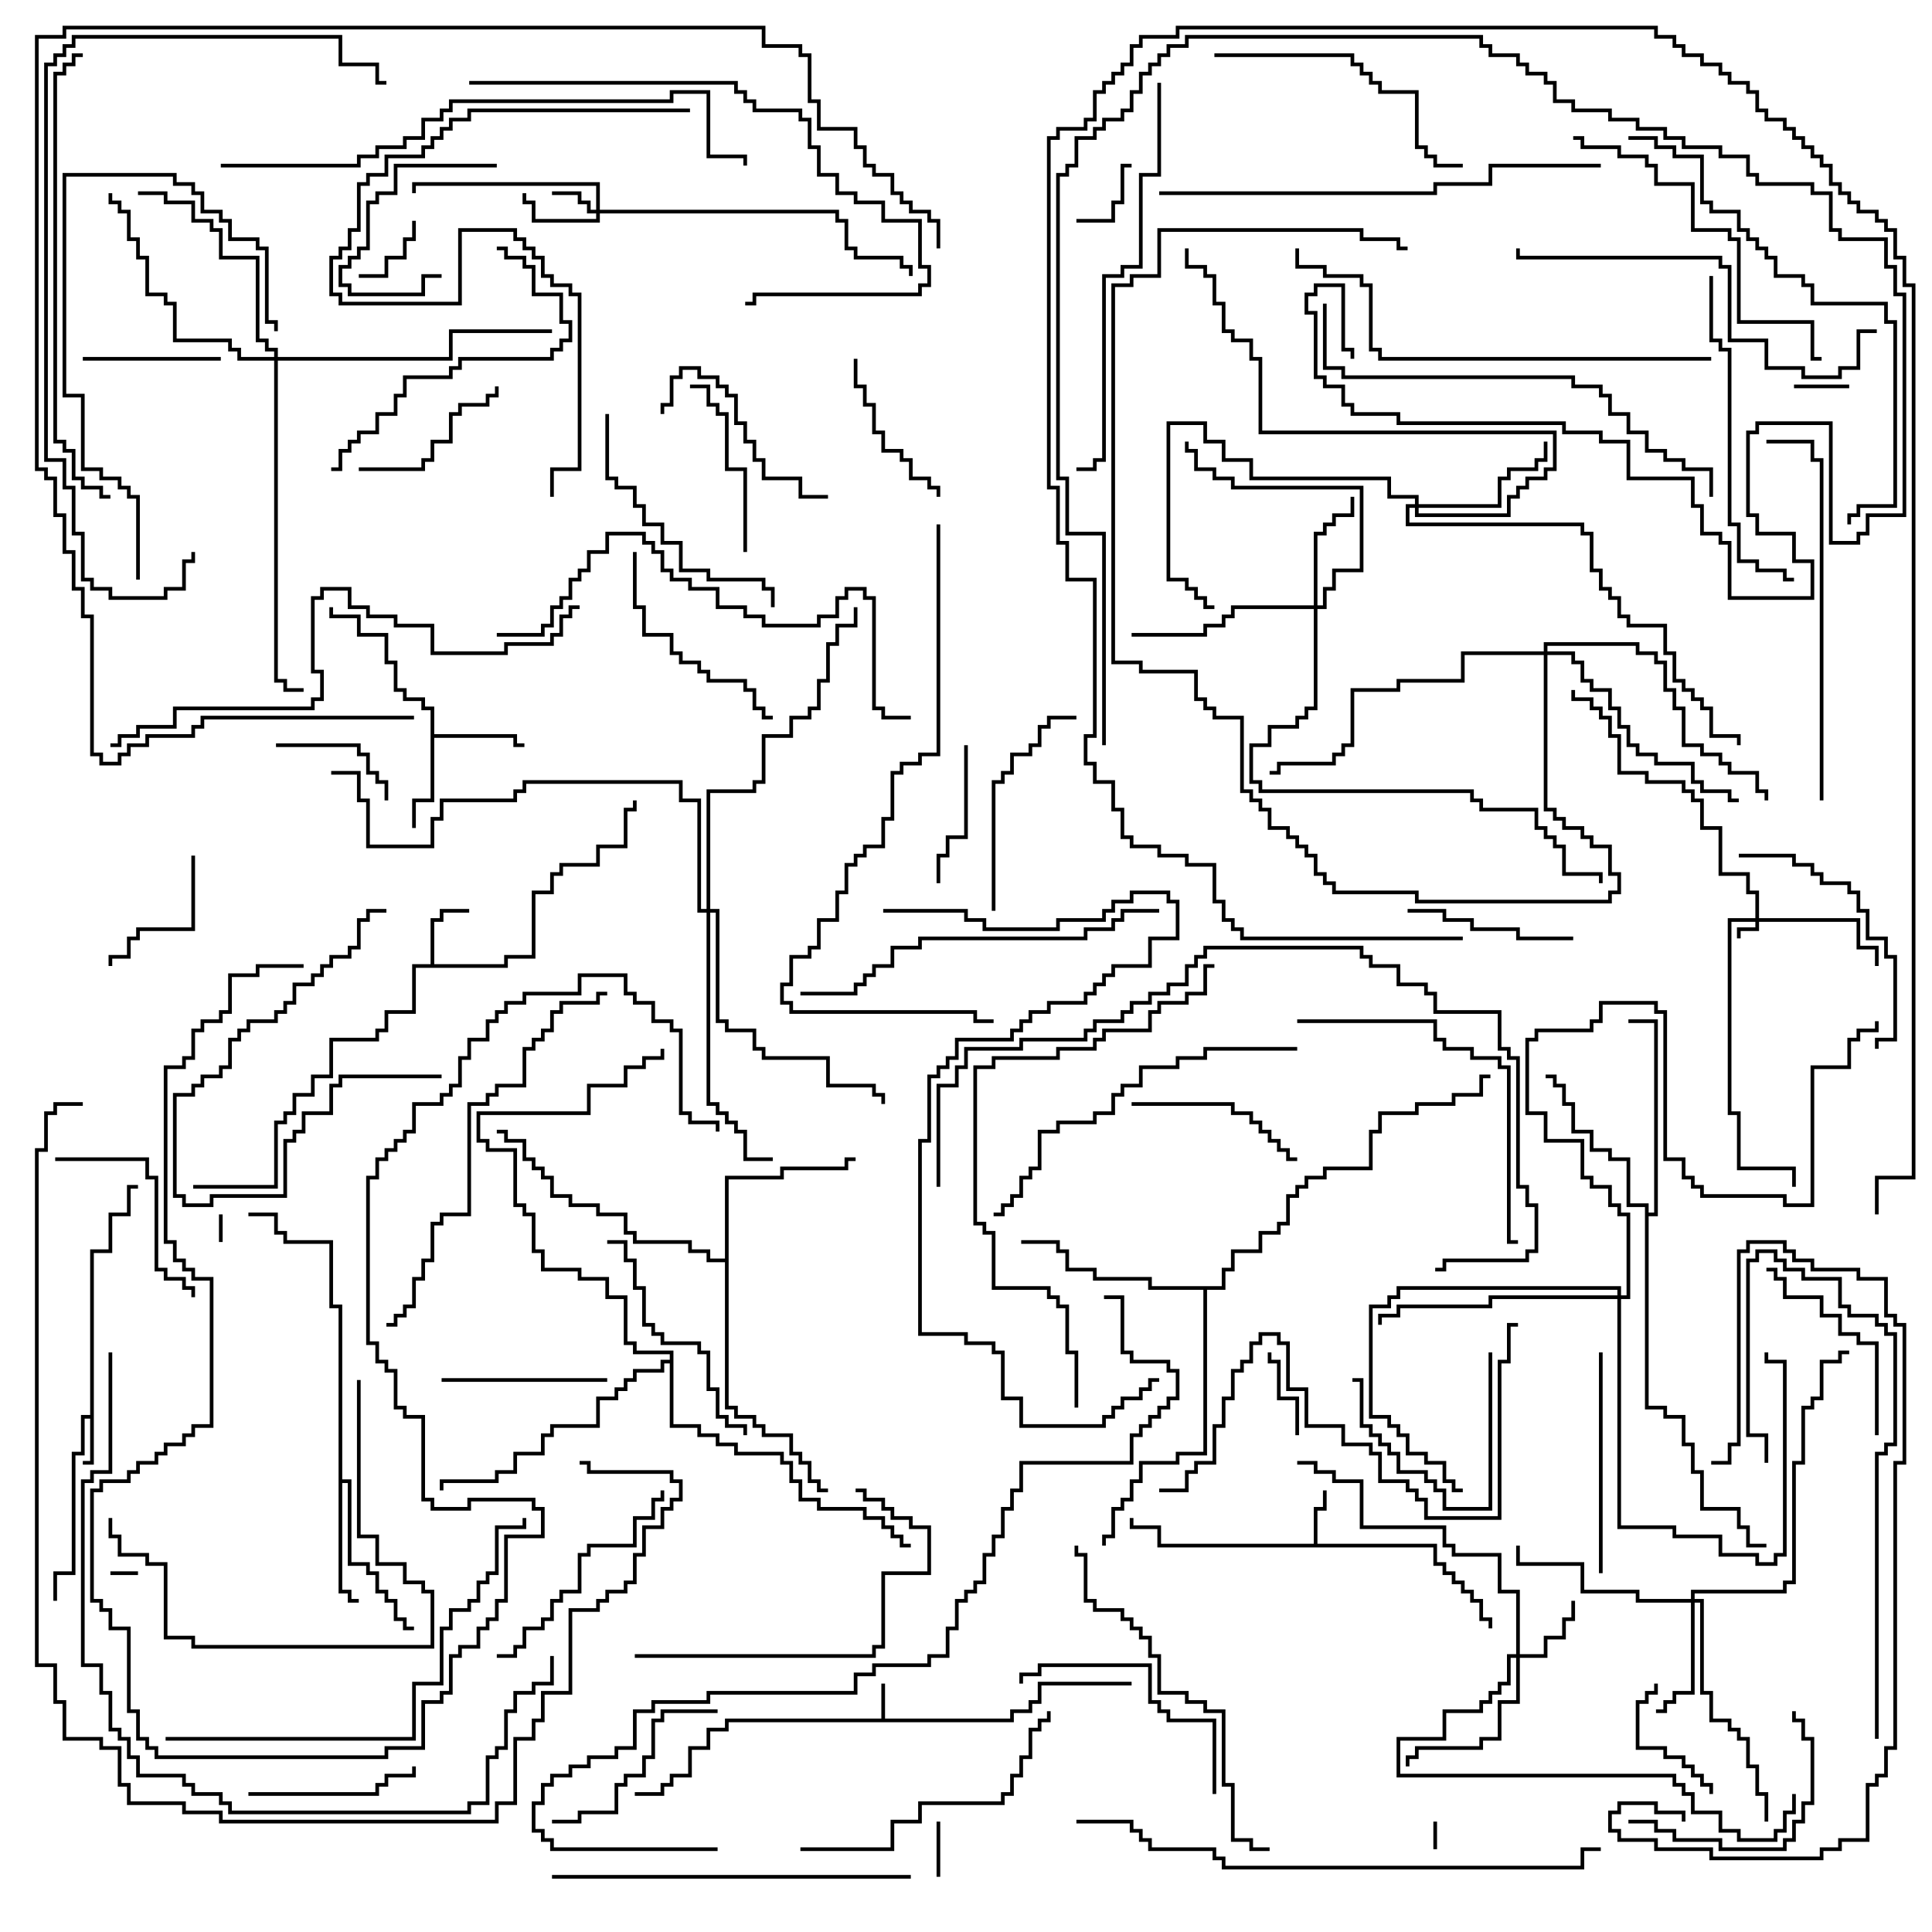 <svg version="1.1" width="105" height="105" xmlns="http://www.w3.org/2000/svg"><path d="M47.9,93.4L47.9,91.5L48.1,91.5L48.1,93.4L54.9,93.4L54.9,92.9L55.9,92.9L55.9,92.4L56.4,92.4L56.4,91.4L61.5,91.4L61.5,91.6L56.6,91.6L56.6,92.6L56.1,92.6L56.1,93.1L55.1,93.1L55.1,93.6L39.6,93.6L39.6,94.1L38.6,94.1L38.6,95.1L37.6,95.1L37.6,96.6L36.6,96.6L36.6,97.1L36.1,97.1L36.1,97.6L34.5,97.6L34.5,97.4L35.9,97.4L35.9,96.9L36.4,96.9L36.4,96.4L37.4,96.4L37.4,94.9L38.4,94.9L38.4,93.9L39.4,93.9L39.4,93.4z" stroke="none"/><path d="M4.9,76.9L4.9,67.9L5.9,67.9L5.9,65.9L6.9,65.9L6.9,64.4L7.5,64.4L7.5,64.6L7.1,64.6L7.1,66.1L6.1,66.1L6.1,68.1L5.1,68.1L5.1,79.6L4.5,79.6L4.5,79.4L4.9,79.4L4.9,77.1L4.6,77.1L4.6,79.1L4.1,79.1L4.1,85.6L3.1,85.6L3.1,87L2.9,87L2.9,85.4L3.9,85.4L3.9,78.9L4.4,78.9L4.4,76.9z" stroke="none"/><path d="M71.4,83.9L71.4,81.9L71.9,81.9L71.9,81L72.1,81L72.1,82.1L71.6,82.1L71.6,83.9L78.1,83.9L78.1,84.9L78.6,84.9L78.6,85.4L79.1,85.4L79.1,85.9L79.6,85.9L79.6,86.4L80.1,86.4L80.1,86.9L80.6,86.9L80.6,87.9L81.1,87.9L81.1,88.5L80.9,88.5L80.9,88.1L80.4,88.1L80.4,87.1L79.9,87.1L79.9,86.6L79.4,86.6L79.4,86.1L78.9,86.1L78.9,85.6L78.4,85.6L78.4,85.1L77.9,85.1L77.9,84.1L62.9,84.1L62.9,83.1L61.4,83.1L61.4,82.5L61.6,82.5L61.6,82.9L63.1,82.9L63.1,83.9z" stroke="none"/><path d="M23.4,52.4L23.4,49.9L23.9,49.9L23.9,49.4L25.5,49.4L25.5,49.6L24.1,49.6L24.1,50.1L23.6,50.1L23.6,52.4L27.4,52.4L27.4,51.9L28.9,51.9L28.9,48.4L29.9,48.4L29.9,47.4L30.4,47.4L30.4,46.9L32.4,46.9L32.4,45.9L33.9,45.9L33.9,43.9L34.4,43.9L34.4,43.5L34.6,43.5L34.6,44.1L34.1,44.1L34.1,46.1L32.6,46.1L32.6,47.1L30.6,47.1L30.6,47.6L30.1,47.6L30.1,48.6L29.1,48.6L29.1,52.1L27.6,52.1L27.6,52.6L22.6,52.6L22.6,55.1L21.1,55.1L21.1,56.1L20.6,56.1L20.6,56.6L18.1,56.6L18.1,58.6L17.1,58.6L17.1,59.6L16.1,59.6L16.1,60.6L15.6,60.6L15.6,61.1L15.1,61.1L15.1,64.6L10.5,64.6L10.5,64.4L14.9,64.4L14.9,60.9L15.4,60.9L15.4,60.4L15.9,60.4L15.9,59.4L16.9,59.4L16.9,58.4L17.9,58.4L17.9,56.4L20.4,56.4L20.4,55.9L20.9,55.9L20.9,54.9L22.4,54.9L22.4,52.4z" stroke="none"/><path d="M23.4,38.6L22.9,38.6L22.9,38.1L21.9,38.1L21.9,37.6L21.4,37.6L21.4,36.1L20.9,36.1L20.9,34.6L19.4,34.6L19.4,33.6L17.9,33.6L17.9,33L18.1,33L18.1,33.4L19.6,33.4L19.6,34.4L21.1,34.4L21.1,35.9L21.6,35.9L21.6,37.4L22.1,37.4L22.1,37.9L23.1,37.9L23.1,38.4L23.6,38.4L23.6,39.9L28.1,39.9L28.1,40.4L28.5,40.4L28.5,40.6L27.9,40.6L27.9,40.1L23.6,40.1L23.6,43.6L22.6,43.6L22.6,45L22.4,45L22.4,43.4L23.4,43.4z" stroke="none"/><path d="M18.4,71.1L17.9,71.1L17.9,67.6L15.4,67.6L15.4,67.1L14.9,67.1L14.9,66.1L13.5,66.1L13.5,65.9L15.1,65.9L15.1,66.9L15.6,66.9L15.6,67.4L18.1,67.4L18.1,70.9L18.6,70.9L18.6,80.4L19.1,80.4L19.1,84.9L20.1,84.9L20.1,85.4L20.6,85.4L20.6,86.4L21.1,86.4L21.1,86.9L21.6,86.9L21.6,87.9L22.1,87.9L22.1,88.4L22.5,88.4L22.5,88.6L21.9,88.6L21.9,88.1L21.4,88.1L21.4,87.1L20.9,87.1L20.9,86.6L20.4,86.6L20.4,85.6L19.9,85.6L19.9,85.1L18.9,85.1L18.9,80.6L18.6,80.6L18.6,86.4L19.1,86.4L19.1,86.9L19.5,86.9L19.5,87.1L18.9,87.1L18.9,86.6L18.4,86.6z" stroke="none"/><path d="M39.4,68.4L39.4,63.9L42.4,63.9L42.4,63.4L45.9,63.4L45.9,62.9L46.5,62.9L46.5,63.1L46.1,63.1L46.1,63.6L42.6,63.6L42.6,64.1L39.6,64.1L39.6,76.4L40.1,76.4L40.1,76.9L41.1,76.9L41.1,77.4L41.6,77.4L41.6,77.9L43.1,77.9L43.1,78.9L43.6,78.9L43.6,79.4L44.1,79.4L44.1,80.4L44.6,80.4L44.6,80.9L45,80.9L45,81.1L44.4,81.1L44.4,80.6L43.9,80.6L43.9,79.6L43.4,79.6L43.4,79.1L42.9,79.1L42.9,78.1L41.4,78.1L41.4,77.6L40.9,77.6L40.9,77.1L39.9,77.1L39.9,76.6L39.4,76.6L39.4,68.6L38.4,68.6L38.4,68.1L37.4,68.1L37.4,67.6L34.4,67.6L34.4,67.1L33.9,67.1L33.9,66.1L32.4,66.1L32.4,65.6L30.9,65.6L30.9,65.1L29.9,65.1L29.9,64.1L29.4,64.1L29.4,63.6L28.9,63.6L28.9,63.1L28.4,63.1L28.4,62.1L27.4,62.1L27.4,61.6L27,61.6L27,61.4L27.6,61.4L27.6,61.9L28.6,61.9L28.6,62.9L29.1,62.9L29.1,63.4L29.6,63.4L29.6,63.9L30.1,63.9L30.1,64.9L31.1,64.9L31.1,65.4L32.6,65.4L32.6,65.9L34.1,65.9L34.1,66.9L34.6,66.9L34.6,67.4L37.6,67.4L37.6,67.9L38.6,67.9L38.6,68.4z" stroke="none"/><path d="M89.4,65.6L88.4,65.6L88.4,63.1L87.4,63.1L87.4,62.6L86.4,62.6L86.4,61.6L85.4,61.6L85.4,60.1L84.9,60.1L84.9,59.1L84.4,59.1L84.4,58.6L84,58.6L84,58.4L84.6,58.4L84.6,58.9L85.1,58.9L85.1,59.9L85.6,59.9L85.6,61.4L86.6,61.4L86.6,62.4L87.6,62.4L87.6,62.9L88.6,62.9L88.6,65.4L89.6,65.4L89.6,65.9L89.9,65.9L89.9,55.6L88.5,55.6L88.5,55.4L90.1,55.4L90.1,66.1L89.6,66.1L89.6,76.4L90.6,76.4L90.6,76.9L91.6,76.9L91.6,78.4L92.1,78.4L92.1,79.9L92.6,79.9L92.6,81.9L94.6,81.9L94.6,82.9L95.1,82.9L95.1,83.9L96,83.9L96,84.1L94.9,84.1L94.9,83.1L94.4,83.1L94.4,82.1L92.4,82.1L92.4,80.1L91.9,80.1L91.9,78.6L91.4,78.6L91.4,77.1L90.4,77.1L90.4,76.6L89.4,76.6z" stroke="none"/><path d="M66.4,69.9L66.4,68.9L66.9,68.9L66.9,67.9L68.4,67.9L68.4,66.9L69.4,66.9L69.4,66.4L69.9,66.4L69.9,64.9L70.4,64.9L70.4,64.4L70.9,64.4L70.9,63.9L71.9,63.9L71.9,63.4L74.4,63.4L74.4,61.4L74.9,61.4L74.9,60.4L76.9,60.4L76.9,59.9L78.9,59.9L78.9,59.4L80.4,59.4L80.4,58.4L81,58.4L81,58.6L80.6,58.6L80.6,59.6L79.1,59.6L79.1,60.1L77.1,60.1L77.1,60.6L75.1,60.6L75.1,61.6L74.6,61.6L74.6,63.6L72.1,63.6L72.1,64.1L71.1,64.1L71.1,64.6L70.6,64.6L70.6,65.1L70.1,65.1L70.1,66.6L69.6,66.6L69.6,67.1L68.6,67.1L68.6,68.1L67.1,68.1L67.1,69.1L66.6,69.1L66.6,70.1L65.6,70.1L65.6,79.1L64.1,79.1L64.1,79.6L62.1,79.6L62.1,80.6L61.6,80.6L61.6,81.6L61.1,81.6L61.1,82.1L60.6,82.1L60.6,83.6L60.1,83.6L60.1,84L59.9,84L59.9,83.4L60.4,83.4L60.4,81.9L60.9,81.9L60.9,81.4L61.4,81.4L61.4,80.4L61.9,80.4L61.9,79.4L63.9,79.4L63.9,78.9L65.4,78.9L65.4,70.1L62.4,70.1L62.4,69.6L59.4,69.6L59.4,69.1L57.9,69.1L57.9,68.1L57.4,68.1L57.4,67.6L55.5,67.6L55.5,67.4L57.6,67.4L57.6,67.9L58.1,67.9L58.1,68.9L59.6,68.9L59.6,69.4L62.6,69.4L62.6,69.9z" stroke="none"/><path d="M36.4,73.9L36.4,73.6L34.4,73.6L34.4,73.1L33.9,73.1L33.9,70.6L32.9,70.6L32.9,69.6L31.4,69.6L31.4,69.1L29.4,69.1L29.4,68.1L28.9,68.1L28.9,66.1L28.4,66.1L28.4,65.6L27.9,65.6L27.9,62.6L26.4,62.6L26.4,62.1L25.9,62.1L25.9,60.4L31.9,60.4L31.9,58.9L33.9,58.9L33.9,57.9L34.9,57.9L34.9,57.4L35.9,57.4L35.9,57L36.1,57L36.1,57.6L35.1,57.6L35.1,58.1L34.1,58.1L34.1,59.1L32.1,59.1L32.1,60.6L26.1,60.6L26.1,61.9L26.6,61.9L26.6,62.4L28.1,62.4L28.1,65.4L28.6,65.4L28.6,65.9L29.1,65.9L29.1,67.9L29.6,67.9L29.6,68.9L31.6,68.9L31.6,69.4L33.1,69.4L33.1,70.4L34.1,70.4L34.1,72.9L34.6,72.9L34.6,73.4L36.6,73.4L36.6,77.4L38.1,77.4L38.1,77.9L39.1,77.9L39.1,78.4L40.1,78.4L40.1,78.9L42.6,78.9L42.6,79.4L43.1,79.4L43.1,80.4L43.6,80.4L43.6,81.4L44.6,81.4L44.6,81.9L47.1,81.9L47.1,82.4L48.1,82.4L48.1,82.9L48.6,82.9L48.6,83.4L49.1,83.4L49.1,83.9L49.5,83.9L49.5,84.1L48.9,84.1L48.9,83.6L48.4,83.6L48.4,83.1L47.9,83.1L47.9,82.6L46.9,82.6L46.9,82.1L44.4,82.1L44.4,81.6L43.4,81.6L43.4,80.6L42.9,80.6L42.9,79.6L42.4,79.6L42.4,79.1L39.9,79.1L39.9,78.6L38.9,78.6L38.9,78.1L37.9,78.1L37.9,77.6L36.4,77.6L36.4,74.1L36.1,74.1L36.1,74.6L34.6,74.6L34.6,75.1L34.1,75.1L34.1,75.6L33.6,75.6L33.6,76.1L32.6,76.1L32.6,77.6L30.1,77.6L30.1,78.1L29.6,78.1L29.6,79.1L28.1,79.1L28.1,80.1L27.1,80.1L27.1,80.6L24.1,80.6L24.1,81L23.9,81L23.9,80.4L26.9,80.4L26.9,79.9L27.9,79.9L27.9,78.9L29.4,78.9L29.4,77.9L29.9,77.9L29.9,77.4L32.4,77.4L32.4,75.9L33.4,75.9L33.4,75.4L33.9,75.4L33.9,74.9L34.4,74.9L34.4,74.4L35.9,74.4L35.9,73.9z" stroke="none"/><path d="M95.4,49.9L95.4,48.6L94.9,48.6L94.9,47.6L93.4,47.6L93.4,45.1L92.4,45.1L92.4,43.6L91.9,43.6L91.9,43.1L91.4,43.1L91.4,42.6L89.4,42.6L89.4,42.1L87.9,42.1L87.9,40.1L87.4,40.1L87.4,39.1L86.9,39.1L86.9,38.6L86.4,38.6L86.4,38.1L85.4,38.1L85.4,37.5L85.6,37.5L85.6,37.9L86.6,37.9L86.6,38.4L87.1,38.4L87.1,38.9L87.6,38.9L87.6,39.9L88.1,39.9L88.1,41.9L89.6,41.9L89.6,42.4L91.6,42.4L91.6,42.9L92.1,42.9L92.1,43.4L92.6,43.4L92.6,44.9L93.6,44.9L93.6,47.4L95.1,47.4L95.1,48.4L95.6,48.4L95.6,49.9L101.1,49.9L101.1,51.4L102.1,51.4L102.1,52.5L101.9,52.5L101.9,51.6L100.9,51.6L100.9,50.1L95.6,50.1L95.6,50.6L94.6,50.6L94.6,51L94.4,51L94.4,50.4L95.4,50.4L95.4,50.1L94.1,50.1L94.1,60.4L94.6,60.4L94.6,63.4L97.6,63.4L97.6,64.5L97.4,64.5L97.4,63.6L94.4,63.6L94.4,60.6L93.9,60.6L93.9,49.9z" stroke="none"/><path d="M32.4,11.4L32.4,10.1L22.6,10.1L22.6,10.5L22.4,10.5L22.4,9.9L32.6,9.9L32.6,11.4L45.6,11.4L45.6,11.9L46.1,11.9L46.1,13.4L46.6,13.4L46.6,13.9L49.1,13.9L49.1,14.4L49.6,14.4L49.6,15L49.4,15L49.4,14.6L48.9,14.6L48.9,14.1L46.4,14.1L46.4,13.6L45.9,13.6L45.9,12.1L45.4,12.1L45.4,11.6L32.6,11.6L32.6,12.1L28.9,12.1L28.9,11.1L28.4,11.1L28.4,10.5L28.6,10.5L28.6,10.9L29.1,10.9L29.1,11.9L32.4,11.9L32.4,11.6L31.9,11.6L31.9,11.1L31.4,11.1L31.4,10.6L30,10.6L30,10.4L31.6,10.4L31.6,10.9L32.1,10.9L32.1,11.4z" stroke="none"/><path d="M82.4,89.9L82.4,86.6L81.4,86.6L81.4,84.6L78.9,84.6L78.9,84.1L78.4,84.1L78.4,83.1L73.9,83.1L73.9,80.6L72.4,80.6L72.4,80.1L71.4,80.1L71.4,79.6L70.5,79.6L70.5,79.4L71.6,79.4L71.6,79.9L72.6,79.9L72.6,80.4L74.1,80.4L74.1,82.9L78.6,82.9L78.6,83.9L79.1,83.9L79.1,84.4L81.6,84.4L81.6,86.4L82.6,86.4L82.6,89.9L83.9,89.9L83.9,88.9L84.9,88.9L84.9,87.9L85.4,87.9L85.4,87L85.6,87L85.6,88.1L85.1,88.1L85.1,89.1L84.1,89.1L84.1,90.1L82.6,90.1L82.6,92.6L81.6,92.6L81.6,94.6L80.6,94.6L80.6,95.1L77.1,95.1L77.1,95.6L76.6,95.6L76.6,96L76.4,96L76.4,95.4L76.9,95.4L76.9,94.9L80.4,94.9L80.4,94.4L81.4,94.4L81.4,92.4L82.4,92.4L82.4,90.1L82.1,90.1L82.1,91.6L81.6,91.6L81.6,92.1L81.1,92.1L81.1,92.6L80.6,92.6L80.6,93.1L78.6,93.1L78.6,94.6L76.1,94.6L76.1,96.4L91.1,96.4L91.1,96.9L91.6,96.9L91.6,97.4L92.1,97.4L92.1,98.4L93.6,98.4L93.6,99.4L94.6,99.4L94.6,99.9L96.4,99.9L96.4,99.4L96.9,99.4L96.9,98.4L97.4,98.4L97.4,97.5L97.6,97.5L97.6,98.6L97.1,98.6L97.1,99.6L96.6,99.6L96.6,100.1L94.4,100.1L94.4,99.6L93.4,99.6L93.4,98.6L91.9,98.6L91.9,97.6L91.4,97.6L91.4,97.1L90.9,97.1L90.9,96.6L75.9,96.6L75.9,94.4L78.4,94.4L78.4,92.9L80.4,92.9L80.4,92.4L80.9,92.4L80.9,91.9L81.4,91.9L81.4,91.4L81.9,91.4L81.9,89.9z" stroke="none"/><path d="M71.4,32.9L71.4,28.9L71.9,28.9L71.9,28.4L72.4,28.4L72.4,27.9L73.4,27.9L73.4,27L73.6,27L73.6,28.1L72.6,28.1L72.6,28.6L72.1,28.6L72.1,29.1L71.6,29.1L71.6,32.9L71.9,32.9L71.9,31.9L72.4,31.9L72.4,30.9L73.9,30.9L73.9,26.6L66.9,26.6L66.9,26.1L65.9,26.1L65.9,25.6L64.9,25.6L64.9,24.6L64.4,24.6L64.4,24L64.6,24L64.6,24.4L65.1,24.4L65.1,25.4L66.1,25.4L66.1,25.9L67.1,25.9L67.1,26.4L74.1,26.4L74.1,31.1L72.6,31.1L72.6,32.1L72.1,32.1L72.1,33.1L71.6,33.1L71.6,38.6L71.1,38.6L71.1,39.1L70.6,39.1L70.6,39.6L69.1,39.6L69.1,40.6L68.1,40.6L68.1,42.4L68.6,42.4L68.6,42.9L80.1,42.9L80.1,43.4L80.6,43.4L80.6,43.9L83.6,43.9L83.6,44.9L84.1,44.9L84.1,45.4L84.6,45.4L84.6,45.9L85.1,45.9L85.1,47.4L87.1,47.4L87.1,48L86.9,48L86.9,47.6L84.9,47.6L84.9,46.1L84.4,46.1L84.4,45.6L83.9,45.6L83.9,45.1L83.4,45.1L83.4,44.1L80.4,44.1L80.4,43.6L79.9,43.6L79.9,43.1L68.4,43.1L68.4,42.6L67.9,42.6L67.9,40.4L68.9,40.4L68.9,39.4L70.4,39.4L70.4,38.9L70.9,38.9L70.9,38.4L71.4,38.4L71.4,33.1L67.1,33.1L67.1,33.6L66.6,33.6L66.6,34.1L65.6,34.1L65.6,34.6L61.5,34.6L61.5,34.4L65.4,34.4L65.4,33.9L66.4,33.9L66.4,33.4L66.9,33.4L66.9,32.9z" stroke="none"/><path d="M91.9,86.9L91.9,86.4L96.9,86.4L96.9,85.9L97.4,85.9L97.4,79.4L97.9,79.4L97.9,76.4L98.4,76.4L98.4,75.9L98.9,75.9L98.9,73.9L99.9,73.9L99.9,73.4L100.5,73.4L100.5,73.6L100.1,73.6L100.1,74.1L99.1,74.1L99.1,76.1L98.6,76.1L98.6,76.6L98.1,76.6L98.1,79.6L97.6,79.6L97.6,86.1L97.1,86.1L97.1,86.6L92.1,86.6L92.1,86.9L92.6,86.9L92.6,91.9L93.1,91.9L93.1,93.4L94.1,93.4L94.1,93.9L94.6,93.9L94.6,94.4L95.1,94.4L95.1,95.9L95.6,95.9L95.6,97.4L96.1,97.4L96.1,99L95.9,99L95.9,97.6L95.4,97.6L95.4,96.1L94.9,96.1L94.9,94.6L94.4,94.6L94.4,94.1L93.9,94.1L93.9,93.6L92.9,93.6L92.9,92.1L92.4,92.1L92.4,87.1L92.1,87.1L92.1,92.1L91.1,92.1L91.1,92.6L90.6,92.6L90.6,93.1L90,93.1L90,92.9L90.4,92.9L90.4,92.4L90.9,92.4L90.9,91.9L91.9,91.9L91.9,87.1L88.9,87.1L88.9,86.6L85.9,86.6L85.9,85.1L82.4,85.1L82.4,84L82.6,84L82.6,84.9L86.1,84.9L86.1,86.4L89.1,86.4L89.1,86.9z" stroke="none"/><path d="M76.9,27.4L76.9,27.1L75.4,27.1L75.4,26.1L67.9,26.1L67.9,25.1L66.4,25.1L66.4,24.1L65.4,24.1L65.4,23.1L63.6,23.1L63.6,31.4L64.6,31.4L64.6,31.9L65.1,31.9L65.1,32.4L65.6,32.4L65.6,32.9L66,32.9L66,33.1L65.4,33.1L65.4,32.6L64.9,32.6L64.9,32.1L64.4,32.1L64.4,31.6L63.4,31.6L63.4,22.9L65.6,22.9L65.6,23.9L66.6,23.9L66.6,24.9L68.1,24.9L68.1,25.9L75.6,25.9L75.6,26.9L77.1,26.9L77.1,27.4L81.4,27.4L81.4,25.9L81.9,25.9L81.9,25.4L83.4,25.4L83.4,24.9L83.9,24.9L83.9,24L84.1,24L84.1,25.1L83.6,25.1L83.6,25.6L82.1,25.6L82.1,26.1L81.6,26.1L81.6,27.6L77.1,27.6L77.1,27.9L81.9,27.9L81.9,26.9L82.4,26.9L82.4,26.4L82.9,26.4L82.9,25.9L83.9,25.9L83.9,25.4L84.4,25.4L84.4,23.6L68.4,23.6L68.4,19.6L67.9,19.6L67.9,18.6L66.9,18.6L66.9,18.1L66.4,18.1L66.4,16.6L65.9,16.6L65.9,15.1L65.4,15.1L65.4,14.6L64.4,14.6L64.4,13.5L64.6,13.5L64.6,14.4L65.6,14.4L65.6,14.9L66.1,14.9L66.1,16.4L66.6,16.4L66.6,17.9L67.1,17.9L67.1,18.4L68.1,18.4L68.1,19.4L68.6,19.4L68.6,23.4L84.6,23.4L84.6,25.6L84.1,25.6L84.1,26.1L83.1,26.1L83.1,26.6L82.6,26.6L82.6,27.1L82.1,27.1L82.1,28.1L76.9,28.1L76.9,27.6L76.6,27.6L76.6,28.4L86.1,28.4L86.1,28.9L86.6,28.9L86.6,30.9L87.1,30.9L87.1,31.9L87.6,31.9L87.6,32.4L88.1,32.4L88.1,33.4L88.6,33.4L88.6,33.9L90.6,33.9L90.6,35.4L91.1,35.4L91.1,36.9L91.6,36.9L91.6,37.4L92.1,37.4L92.1,37.9L92.6,37.9L92.6,38.4L93.1,38.4L93.1,39.9L94.6,39.9L94.6,40.5L94.4,40.5L94.4,40.1L92.9,40.1L92.9,38.6L92.4,38.6L92.4,38.1L91.9,38.1L91.9,37.6L91.4,37.6L91.4,37.1L90.9,37.1L90.9,35.6L90.4,35.6L90.4,34.1L88.4,34.1L88.4,33.6L87.9,33.6L87.9,32.6L87.4,32.6L87.4,32.1L86.9,32.1L86.9,31.1L86.4,31.1L86.4,29.1L85.9,29.1L85.9,28.6L76.4,28.6L76.4,27.4z" stroke="none"/><path d="M87.9,70.4L87.9,70.1L76.1,70.1L76.1,70.6L75.6,70.6L75.6,71.1L74.6,71.1L74.6,76.9L75.6,76.9L75.6,77.4L76.1,77.4L76.1,77.9L76.6,77.9L76.6,78.9L77.6,78.9L77.6,79.4L78.6,79.4L78.6,80.4L79.1,80.4L79.1,80.9L79.5,80.9L79.5,81.1L78.9,81.1L78.9,80.6L78.4,80.6L78.4,79.6L77.4,79.6L77.4,79.1L76.4,79.1L76.4,78.1L75.9,78.1L75.9,77.6L75.4,77.6L75.4,77.1L74.4,77.1L74.4,70.9L75.4,70.9L75.4,70.4L75.9,70.4L75.9,69.9L88.1,69.9L88.1,70.4L88.4,70.4L88.4,66.1L87.9,66.1L87.9,65.6L87.4,65.6L87.4,64.6L86.4,64.6L86.4,64.1L85.9,64.1L85.9,62.1L83.9,62.1L83.9,60.6L82.9,60.6L82.9,56.4L83.4,56.4L83.4,55.9L86.4,55.9L86.4,55.4L86.9,55.4L86.9,54.4L90.1,54.4L90.1,54.9L90.6,54.9L90.6,62.9L91.6,62.9L91.6,63.9L92.1,63.9L92.1,64.4L92.6,64.4L92.6,64.9L97.1,64.9L97.1,65.4L98.4,65.4L98.4,57.9L100.4,57.9L100.4,56.4L100.9,56.4L100.9,55.9L101.9,55.9L101.9,55.5L102.1,55.5L102.1,56.1L101.1,56.1L101.1,56.6L100.6,56.6L100.6,58.1L98.6,58.1L98.6,65.6L96.9,65.6L96.9,65.1L92.4,65.1L92.4,64.6L91.9,64.6L91.9,64.1L91.4,64.1L91.4,63.1L90.4,63.1L90.4,55.1L89.9,55.1L89.9,54.6L87.1,54.6L87.1,55.6L86.6,55.6L86.6,56.1L83.6,56.1L83.6,56.6L83.1,56.6L83.1,60.4L84.1,60.4L84.1,61.9L86.1,61.9L86.1,63.9L86.6,63.9L86.6,64.4L87.6,64.4L87.6,65.4L88.1,65.4L88.1,65.9L88.6,65.9L88.6,70.6L88.1,70.6L88.1,82.9L91.1,82.9L91.1,83.4L93.6,83.4L93.6,84.4L95.6,84.4L95.6,84.9L96.4,84.9L96.4,84.4L96.9,84.4L96.9,74.1L95.9,74.1L95.9,73.5L96.1,73.5L96.1,73.9L97.1,73.9L97.1,84.6L96.6,84.6L96.6,85.1L95.4,85.1L95.4,84.6L93.4,84.6L93.4,83.6L90.9,83.6L90.9,83.1L87.9,83.1L87.9,70.6L81.1,70.6L81.1,71.1L76.1,71.1L76.1,71.6L75.1,71.6L75.1,72L74.9,72L74.9,71.4L75.9,71.4L75.9,70.9L80.9,70.9L80.9,70.4z" stroke="none"/><path d="M14.9,19.4L14.9,19.1L14.4,19.1L14.4,18.6L13.9,18.6L13.9,14.1L11.9,14.1L11.9,12.6L11.4,12.6L11.4,12.1L10.4,12.1L10.4,11.1L8.9,11.1L8.9,10.6L7.5,10.6L7.5,10.4L9.1,10.4L9.1,10.9L10.6,10.9L10.6,11.9L11.6,11.9L11.6,12.4L12.1,12.4L12.1,13.9L14.1,13.9L14.1,18.4L14.6,18.4L14.6,18.9L15.1,18.9L15.1,19.4L24.4,19.4L24.4,17.9L30,17.9L30,18.1L24.6,18.1L24.6,19.6L15.1,19.6L15.1,36.9L15.6,36.9L15.6,37.4L16.5,37.4L16.5,37.6L15.4,37.6L15.4,37.1L14.9,37.1L14.9,19.6L12.9,19.6L12.9,19.1L12.4,19.1L12.4,18.6L9.4,18.6L9.4,16.6L8.9,16.6L8.9,16.1L7.9,16.1L7.9,14.1L7.4,14.1L7.4,13.1L6.9,13.1L6.9,11.6L6.4,11.6L6.4,11.1L5.9,11.1L5.9,10.5L6.1,10.5L6.1,10.9L6.6,10.9L6.6,11.4L7.1,11.4L7.1,12.9L7.6,12.9L7.6,13.9L8.1,13.9L8.1,15.9L9.1,15.9L9.1,16.4L9.6,16.4L9.6,18.4L12.6,18.4L12.6,18.9L13.1,18.9L13.1,19.4z" stroke="none"/><path d="M83.9,35.4L83.9,34.9L89.1,34.9L89.1,35.4L90.1,35.4L90.1,35.9L90.6,35.9L90.6,37.4L91.1,37.4L91.1,38.4L91.6,38.4L91.6,40.4L92.6,40.4L92.6,40.9L93.6,40.9L93.6,41.4L94.1,41.4L94.1,41.9L95.6,41.9L95.6,42.9L96.1,42.9L96.1,43.5L95.9,43.5L95.9,43.1L95.4,43.1L95.4,42.1L93.9,42.1L93.9,41.6L93.4,41.6L93.4,41.1L92.4,41.1L92.4,40.6L91.4,40.6L91.4,38.6L90.9,38.6L90.9,37.6L90.4,37.6L90.4,36.1L89.9,36.1L89.9,35.6L88.9,35.6L88.9,35.1L84.1,35.1L84.1,35.4L85.6,35.4L85.6,35.9L86.1,35.9L86.1,36.9L86.6,36.9L86.6,37.4L87.6,37.4L87.6,38.4L88.1,38.4L88.1,39.4L88.6,39.4L88.6,40.4L89.1,40.4L89.1,40.9L90.1,40.9L90.1,41.4L92.1,41.4L92.1,42.4L92.6,42.4L92.6,42.9L94.1,42.9L94.1,43.4L94.5,43.4L94.5,43.6L93.9,43.6L93.9,43.1L92.4,43.1L92.4,42.6L91.9,42.6L91.9,41.6L89.9,41.6L89.9,41.1L88.9,41.1L88.9,40.6L88.4,40.6L88.4,39.6L87.9,39.6L87.9,38.6L87.4,38.6L87.4,37.6L86.4,37.6L86.4,37.1L85.9,37.1L85.9,36.1L85.4,36.1L85.4,35.6L84.1,35.6L84.1,43.9L84.6,43.9L84.6,44.4L85.1,44.4L85.1,44.9L86.1,44.9L86.1,45.4L86.6,45.4L86.6,45.9L87.6,45.9L87.6,47.4L88.1,47.4L88.1,48.6L87.6,48.6L87.6,49.1L76.9,49.1L76.9,48.6L72.4,48.6L72.4,48.1L71.9,48.1L71.9,47.6L71.4,47.6L71.4,46.6L70.9,46.6L70.9,46.1L70.4,46.1L70.4,45.6L69.9,45.6L69.9,45.1L68.9,45.1L68.9,44.1L68.4,44.1L68.4,43.6L67.9,43.6L67.9,43.1L67.4,43.1L67.4,39.1L65.9,39.1L65.9,38.6L65.4,38.6L65.4,38.1L64.9,38.1L64.9,36.6L61.9,36.6L61.9,36.1L60.4,36.1L60.4,15.4L61.4,15.4L61.4,14.9L62.9,14.9L62.9,12.4L74.1,12.4L74.1,12.9L76.1,12.9L76.1,13.4L76.5,13.4L76.5,13.6L75.9,13.6L75.9,13.1L73.9,13.1L73.9,12.6L63.1,12.6L63.1,15.1L61.6,15.1L61.6,15.6L60.6,15.6L60.6,35.9L62.1,35.9L62.1,36.4L65.1,36.4L65.1,37.9L65.6,37.9L65.6,38.4L66.1,38.4L66.1,38.9L67.6,38.9L67.6,42.9L68.1,42.9L68.1,43.4L68.6,43.4L68.6,43.9L69.1,43.9L69.1,44.9L70.1,44.9L70.1,45.4L70.6,45.4L70.6,45.9L71.1,45.9L71.1,46.4L71.6,46.4L71.6,47.4L72.1,47.4L72.1,47.9L72.6,47.9L72.6,48.4L77.1,48.4L77.1,48.9L87.4,48.9L87.4,48.4L87.9,48.4L87.9,47.6L87.4,47.6L87.4,46.1L86.4,46.1L86.4,45.6L85.9,45.6L85.9,45.1L84.9,45.1L84.9,44.6L84.4,44.6L84.4,44.1L83.9,44.1L83.9,35.6L79.6,35.6L79.6,37.1L76.1,37.1L76.1,37.6L73.6,37.6L73.6,40.6L73.1,40.6L73.1,41.1L72.6,41.1L72.6,41.6L69.6,41.6L69.6,42.1L69,42.1L69,41.9L69.4,41.9L69.4,41.4L72.4,41.4L72.4,40.9L72.9,40.9L72.9,40.4L73.4,40.4L73.4,37.4L75.9,37.4L75.9,36.9L79.4,36.9L79.4,35.4z" stroke="none"/><path d="M38.4,49.4L38.4,42.9L40.9,42.9L40.9,42.4L41.4,42.4L41.4,39.9L42.9,39.9L42.9,38.9L43.9,38.9L43.9,38.4L44.4,38.4L44.4,36.9L44.9,36.9L44.9,34.9L45.4,34.9L45.4,33.9L46.4,33.9L46.4,33L46.6,33L46.6,34.1L45.6,34.1L45.6,35.1L45.1,35.1L45.1,37.1L44.6,37.1L44.6,38.6L44.1,38.6L44.1,39.1L43.1,39.1L43.1,40.1L41.6,40.1L41.6,42.6L41.1,42.6L41.1,43.1L38.6,43.1L38.6,49.4L39.1,49.4L39.1,55.4L39.6,55.4L39.6,55.9L41.1,55.9L41.1,56.9L41.6,56.9L41.6,57.4L45.1,57.4L45.1,58.9L47.6,58.9L47.6,59.4L48.1,59.4L48.1,60L47.9,60L47.9,59.6L47.4,59.6L47.4,59.1L44.9,59.1L44.9,57.6L41.4,57.6L41.4,57.1L40.9,57.1L40.9,56.1L39.4,56.1L39.4,55.6L38.9,55.6L38.9,49.6L38.6,49.6L38.6,59.9L39.1,59.9L39.1,60.4L39.6,60.4L39.6,60.9L40.1,60.9L40.1,61.4L40.6,61.4L40.6,62.9L42,62.9L42,63.1L40.4,63.1L40.4,61.6L39.9,61.6L39.9,61.1L39.4,61.1L39.4,60.6L38.9,60.6L38.9,60.1L38.4,60.1L38.4,49.6L37.9,49.6L37.9,43.6L36.9,43.6L36.9,42.6L28.6,42.6L28.6,43.1L28.1,43.1L28.1,43.6L24.1,43.6L24.1,44.6L23.6,44.6L23.6,46.1L19.9,46.1L19.9,43.6L19.4,43.6L19.4,42.1L18,42.1L18,41.9L19.6,41.9L19.6,43.4L20.1,43.4L20.1,45.9L23.4,45.9L23.4,44.4L23.9,44.4L23.9,43.4L27.9,43.4L27.9,42.9L28.4,42.9L28.4,42.4L37.1,42.4L37.1,43.4L38.1,43.4L38.1,49.4z" stroke="none"/><path d="M7.5,85.4L7.5,85.6L6,85.6L6,85.4z" stroke="none"/><path d="M11.9,66L12.1,66L12.1,67.5L11.9,67.5z" stroke="none"/><path d="M78.1,100.5L77.9,100.5L77.9,99L78.1,99z" stroke="none"/><path d="M50.9,99L51.1,99L51.1,102L50.9,102z" stroke="none"/><path d="M100.5,20.9L100.5,21.1L97.5,21.1L97.5,20.9z" stroke="none"/><path d="M19.5,15.1L19.5,14.9L20.9,14.9L20.9,13.9L21.9,13.9L21.9,12.9L22.4,12.9L22.4,12L22.6,12L22.6,13.1L22.1,13.1L22.1,14.1L21.1,14.1L21.1,15.1z" stroke="none"/><path d="M61.5,8.9L61.5,9.1L61.1,9.1L61.1,11.1L60.6,11.1L60.6,12.1L58.5,12.1L58.5,11.9L60.4,11.9L60.4,10.9L60.9,10.9L60.9,8.9z" stroke="none"/><path d="M70.6,78L70.4,78L70.4,76.1L69.4,76.1L69.4,74.1L68.9,74.1L68.9,73.5L69.1,73.5L69.1,73.9L69.6,73.9L69.6,75.9L70.6,75.9z" stroke="none"/><path d="M27,8.9L27,9.1L21.6,9.1L21.6,10.6L20.6,10.6L20.6,11.1L20.1,11.1L20.1,13.6L19.6,13.6L19.6,14.1L19.1,14.1L19.1,14.6L18.6,14.6L18.6,15.4L19.1,15.4L19.1,15.9L22.9,15.9L22.9,14.9L24,14.9L24,15.1L23.1,15.1L23.1,16.1L18.9,16.1L18.9,15.6L18.4,15.6L18.4,14.4L18.9,14.4L18.9,13.9L19.4,13.9L19.4,13.4L19.9,13.4L19.9,10.9L20.4,10.9L20.4,10.4L21.4,10.4L21.4,8.9z" stroke="none"/><path d="M15,40.6L15,40.4L19.6,40.4L19.6,40.9L20.1,40.9L20.1,41.9L20.6,41.9L20.6,42.4L21.1,42.4L21.1,43.5L20.9,43.5L20.9,42.6L20.4,42.6L20.4,42.1L19.9,42.1L19.9,41.1L19.4,41.1L19.4,40.6z" stroke="none"/><path d="M89.9,91.5L90.1,91.5L90.1,92.1L89.6,92.1L89.6,92.6L89.1,92.6L89.1,94.9L90.6,94.9L90.6,95.4L91.6,95.4L91.6,95.9L92.1,95.9L92.1,96.4L92.6,96.4L92.6,96.9L93.1,96.9L93.1,97.5L92.9,97.5L92.9,97.1L92.4,97.1L92.4,96.6L91.9,96.6L91.9,96.1L91.4,96.1L91.4,95.6L90.4,95.6L90.4,95.1L88.9,95.1L88.9,92.4L89.4,92.4L89.4,91.9L89.9,91.9z" stroke="none"/><path d="M4.5,19.6L4.5,19.4L12,19.4L12,19.6z" stroke="none"/><path d="M10.4,46.5L10.6,46.5L10.6,50.6L7.6,50.6L7.6,51.1L7.1,51.1L7.1,52.1L6.1,52.1L6.1,52.5L5.9,52.5L5.9,51.9L6.9,51.9L6.9,50.9L7.4,50.9L7.4,50.4L10.4,50.4z" stroke="none"/><path d="M80.9,73.5L81.1,73.5L81.1,82.1L78.4,82.1L78.4,81.1L77.9,81.1L77.9,80.6L77.4,80.6L77.4,80.1L75.9,80.1L75.9,79.1L75.4,79.1L75.4,78.6L74.9,78.6L74.9,78.1L74.4,78.1L74.4,77.6L73.9,77.6L73.9,75.1L73.5,75.1L73.5,74.9L74.1,74.9L74.1,77.4L74.6,77.4L74.6,77.9L75.1,77.9L75.1,78.4L75.6,78.4L75.6,78.9L76.1,78.9L76.1,79.9L77.6,79.9L77.6,80.4L78.1,80.4L78.1,80.9L78.6,80.9L78.6,81.9L80.9,81.9z" stroke="none"/><path d="M52.4,40.5L52.6,40.5L52.6,45.6L51.6,45.6L51.6,46.6L51.1,46.6L51.1,48L50.9,48L50.9,46.4L51.4,46.4L51.4,45.4L52.4,45.4z" stroke="none"/><path d="M19.5,25.6L19.5,25.4L22.9,25.4L22.9,24.9L23.4,24.9L23.4,23.9L24.4,23.9L24.4,22.4L24.9,22.4L24.9,21.9L26.4,21.9L26.4,21.4L26.9,21.4L26.9,21L27.1,21L27.1,21.6L26.6,21.6L26.6,22.1L25.1,22.1L25.1,22.6L24.6,22.6L24.6,24.1L23.6,24.1L23.6,25.1L23.1,25.1L23.1,25.6z" stroke="none"/><path d="M46.4,19.5L46.6,19.5L46.6,20.9L47.1,20.9L47.1,21.9L47.6,21.9L47.6,23.4L48.1,23.4L48.1,24.4L49.1,24.4L49.1,24.9L49.6,24.9L49.6,25.9L50.6,25.9L50.6,26.4L51.1,26.4L51.1,27L50.9,27L50.9,26.6L50.4,26.6L50.4,26.1L49.4,26.1L49.4,25.1L48.9,25.1L48.9,24.6L47.9,24.6L47.9,23.6L47.4,23.6L47.4,22.1L46.9,22.1L46.9,21.1L46.4,21.1z" stroke="none"/><path d="M33,74.9L33,75.1L24,75.1L24,74.9z" stroke="none"/><path d="M85.5,50.9L85.5,51.1L82.4,51.1L82.4,50.6L79.9,50.6L79.9,50.1L78.4,50.1L78.4,49.6L76.5,49.6L76.5,49.4L78.6,49.4L78.6,49.9L80.1,49.9L80.1,50.4L82.6,50.4L82.6,50.9z" stroke="none"/><path d="M13.5,97.6L13.5,97.4L20.4,97.4L20.4,96.9L20.9,96.9L20.9,96.4L22.4,96.4L22.4,96L22.6,96L22.6,96.6L21.1,96.6L21.1,97.1L20.6,97.1L20.6,97.6z" stroke="none"/><path d="M24,58.4L24,58.6L18.6,58.6L18.6,59.1L18.1,59.1L18.1,60.6L16.6,60.6L16.6,61.6L16.1,61.6L16.1,62.1L15.6,62.1L15.6,65.1L11.6,65.1L11.6,65.6L9.9,65.6L9.9,65.1L9.4,65.1L9.4,59.4L10.4,59.4L10.4,58.9L10.9,58.9L10.9,58.4L11.9,58.4L11.9,57.9L12.4,57.9L12.4,56.4L12.9,56.4L12.9,55.9L13.4,55.9L13.4,55.4L14.9,55.4L14.9,54.9L15.4,54.9L15.4,54.4L15.9,54.4L15.9,53.4L16.9,53.4L16.9,52.9L17.4,52.9L17.4,52.4L17.9,52.4L17.9,51.9L18.9,51.9L18.9,51.4L19.4,51.4L19.4,49.9L19.9,49.9L19.9,49.4L21,49.4L21,49.6L20.1,49.6L20.1,50.1L19.6,50.1L19.6,51.6L19.1,51.6L19.1,52.1L18.1,52.1L18.1,52.6L17.6,52.6L17.6,53.1L17.1,53.1L17.1,53.6L16.1,53.6L16.1,54.6L15.6,54.6L15.6,55.1L15.1,55.1L15.1,55.6L13.6,55.6L13.6,56.1L13.1,56.1L13.1,56.6L12.6,56.6L12.6,58.1L12.1,58.1L12.1,58.6L11.1,58.6L11.1,59.1L10.6,59.1L10.6,59.6L9.6,59.6L9.6,64.9L10.1,64.9L10.1,65.4L11.4,65.4L11.4,64.9L15.4,64.9L15.4,61.9L15.9,61.9L15.9,61.4L16.4,61.4L16.4,60.4L17.9,60.4L17.9,58.9L18.4,58.9L18.4,58.4z" stroke="none"/><path d="M40.6,30L40.4,30L40.4,25.6L39.4,25.6L39.4,22.6L38.9,22.6L38.9,22.1L38.4,22.1L38.4,21.1L37.5,21.1L37.5,20.9L38.6,20.9L38.6,21.9L39.1,21.9L39.1,22.4L39.6,22.4L39.6,25.4L40.6,25.4z" stroke="none"/><path d="M61.5,60.1L61.5,59.9L67.1,59.9L67.1,60.4L68.1,60.4L68.1,60.9L68.6,60.9L68.6,61.4L69.1,61.4L69.1,61.9L69.6,61.9L69.6,62.4L70.1,62.4L70.1,62.9L70.5,62.9L70.5,63.1L69.9,63.1L69.9,62.6L69.4,62.6L69.4,62.1L68.9,62.1L68.9,61.6L68.4,61.6L68.4,61.1L67.9,61.1L67.9,60.6L66.9,60.6L66.9,60.1z" stroke="none"/><path d="M45,26.9L45,27.1L43.4,27.1L43.4,26.1L41.4,26.1L41.4,25.1L40.9,25.1L40.9,24.1L40.4,24.1L40.4,23.1L39.9,23.1L39.9,21.6L39.4,21.6L39.4,21.1L38.9,21.1L38.9,20.6L37.9,20.6L37.9,20.1L37.1,20.1L37.1,20.6L36.6,20.6L36.6,22.1L36.1,22.1L36.1,22.5L35.9,22.5L35.9,21.9L36.4,21.9L36.4,20.4L36.9,20.4L36.9,19.9L38.1,19.9L38.1,20.4L39.1,20.4L39.1,20.9L39.6,20.9L39.6,21.4L40.1,21.4L40.1,22.9L40.6,22.9L40.6,23.9L41.1,23.9L41.1,24.9L41.6,24.9L41.6,25.9L43.6,25.9L43.6,26.9z" stroke="none"/><path d="M3,63.1L3,62.9L8.1,62.9L8.1,63.9L8.6,63.9L8.6,68.9L9.1,68.9L9.1,69.4L10.1,69.4L10.1,69.9L10.6,69.9L10.6,70.5L10.4,70.5L10.4,70.1L9.9,70.1L9.9,69.6L8.9,69.6L8.9,69.1L8.4,69.1L8.4,64.1L7.9,64.1L7.9,63.1z" stroke="none"/><path d="M102.1,78L101.9,78L101.9,73.1L100.9,73.1L100.9,72.6L99.9,72.6L99.9,71.6L98.9,71.6L98.9,70.6L96.9,70.6L96.9,69.6L96.4,69.6L96.4,69.1L96,69.1L96,68.9L96.6,68.9L96.6,69.4L97.1,69.4L97.1,70.4L99.1,70.4L99.1,71.4L100.1,71.4L100.1,72.4L101.1,72.4L101.1,72.9L102.1,72.9z" stroke="none"/><path d="M39,92.9L39,93.1L36.1,93.1L36.1,93.6L35.6,93.6L35.6,95.6L35.1,95.6L35.1,96.6L34.1,96.6L34.1,97.1L33.6,97.1L33.6,98.6L31.6,98.6L31.6,99.1L30,99.1L30,98.9L31.4,98.9L31.4,98.4L33.4,98.4L33.4,96.9L33.9,96.9L33.9,96.4L34.9,96.4L34.9,95.4L35.4,95.4L35.4,93.4L35.9,93.4L35.9,92.9z" stroke="none"/><path d="M88.5,99.1L88.5,98.9L90.1,98.9L90.1,99.4L91.1,99.4L91.1,99.9L93.6,99.9L93.6,100.4L96.9,100.4L96.9,99.9L97.4,99.9L97.4,98.9L97.9,98.9L97.9,97.9L98.4,97.9L98.4,94.6L97.9,94.6L97.9,93.6L97.4,93.6L97.4,93L97.6,93L97.6,93.4L98.1,93.4L98.1,94.4L98.6,94.4L98.6,98.1L98.1,98.1L98.1,99.1L97.6,99.1L97.6,100.1L97.1,100.1L97.1,100.6L93.4,100.6L93.4,100.1L90.9,100.1L90.9,99.6L89.9,99.6L89.9,99.1z" stroke="none"/><path d="M54.1,49.5L53.9,49.5L53.9,42.4L54.4,42.4L54.4,41.9L54.9,41.9L54.9,40.9L55.9,40.9L55.9,40.4L56.4,40.4L56.4,39.4L56.9,39.4L56.9,38.9L58.5,38.9L58.5,39.1L57.1,39.1L57.1,39.6L56.6,39.6L56.6,40.6L56.1,40.6L56.1,41.1L55.1,41.1L55.1,42.1L54.6,42.1L54.6,42.6L54.1,42.6z" stroke="none"/><path d="M34.4,30L34.6,30L34.6,32.9L35.1,32.9L35.1,34.4L36.6,34.4L36.6,35.4L37.1,35.4L37.1,35.9L38.1,35.9L38.1,36.4L38.6,36.4L38.6,36.9L40.6,36.9L40.6,37.4L41.1,37.4L41.1,38.4L41.6,38.4L41.6,38.9L42,38.9L42,39.1L41.4,39.1L41.4,38.6L40.9,38.6L40.9,37.6L40.4,37.6L40.4,37.1L38.4,37.1L38.4,36.6L37.9,36.6L37.9,36.1L36.9,36.1L36.9,35.6L36.4,35.6L36.4,34.6L34.9,34.6L34.9,33.1L34.4,33.1z" stroke="none"/><path d="M87.1,85.5L86.9,85.5L86.9,73.5L87.1,73.5z" stroke="none"/><path d="M66.1,97.5L65.9,97.5L65.9,93.6L63.4,93.6L63.4,93.1L62.9,93.1L62.9,92.6L62.4,92.6L62.4,90.6L56.6,90.6L56.6,91.1L55.6,91.1L55.6,91.5L55.4,91.5L55.4,90.9L56.4,90.9L56.4,90.4L62.6,90.4L62.6,92.4L63.1,92.4L63.1,92.9L63.6,92.9L63.6,93.4L66.1,93.4z" stroke="none"/><path d="M27,90.1L27,89.9L27.9,89.9L27.9,89.4L28.4,89.4L28.4,88.4L29.4,88.4L29.4,87.9L29.9,87.9L29.9,86.9L30.4,86.9L30.4,86.4L31.4,86.4L31.4,84.4L31.9,84.4L31.9,83.9L34.4,83.9L34.4,82.4L35.4,82.4L35.4,81.4L35.9,81.4L35.9,81L36.1,81L36.1,81.6L35.6,81.6L35.6,82.6L34.6,82.6L34.6,84.1L32.1,84.1L32.1,84.6L31.6,84.6L31.6,86.6L30.6,86.6L30.6,87.1L30.1,87.1L30.1,88.1L29.6,88.1L29.6,88.6L28.6,88.6L28.6,89.6L28.1,89.6L28.1,90.1z" stroke="none"/><path d="M94.5,46.6L94.5,46.4L97.6,46.4L97.6,46.9L98.6,46.9L98.6,47.4L99.1,47.4L99.1,47.9L100.6,47.9L100.6,48.4L101.1,48.4L101.1,49.4L101.6,49.4L101.6,50.9L102.6,50.9L102.6,51.9L103.1,51.9L103.1,56.6L102.1,56.6L102.1,57L101.9,57L101.9,56.4L102.9,56.4L102.9,52.1L102.4,52.1L102.4,51.1L101.4,51.1L101.4,49.6L100.9,49.6L100.9,48.6L100.4,48.6L100.4,48.1L98.9,48.1L98.9,47.6L98.4,47.6L98.4,47.1L97.4,47.1L97.4,46.6z" stroke="none"/><path d="M40.6,78L40.4,78L40.4,77.6L39.4,77.6L39.4,77.1L38.9,77.1L38.9,75.6L38.4,75.6L38.4,73.6L37.9,73.6L37.9,73.1L35.9,73.1L35.9,72.6L35.4,72.6L35.4,72.1L34.9,72.1L34.9,70.1L34.4,70.1L34.4,68.6L33.9,68.6L33.9,67.6L33,67.6L33,67.4L34.1,67.4L34.1,68.4L34.6,68.4L34.6,69.9L35.1,69.9L35.1,71.9L35.6,71.9L35.6,72.4L36.1,72.4L36.1,72.9L38.1,72.9L38.1,73.4L38.6,73.4L38.6,75.4L39.1,75.4L39.1,76.9L39.6,76.9L39.6,77.4L40.6,77.4z" stroke="none"/><path d="M32.9,22.5L33.1,22.5L33.1,25.9L33.6,25.9L33.6,26.4L34.6,26.4L34.6,27.4L35.1,27.4L35.1,28.4L36.1,28.4L36.1,29.4L37.1,29.4L37.1,30.9L38.6,30.9L38.6,31.4L41.6,31.4L41.6,31.9L42.1,31.9L42.1,33L41.9,33L41.9,32.1L41.4,32.1L41.4,31.6L38.4,31.6L38.4,31.1L36.9,31.1L36.9,29.6L35.9,29.6L35.9,28.6L34.9,28.6L34.9,27.6L34.4,27.6L34.4,26.6L33.4,26.6L33.4,26.1L32.9,26.1z" stroke="none"/><path d="M66,3.1L66,2.9L73.6,2.9L73.6,3.4L74.1,3.4L74.1,3.9L74.6,3.9L74.6,4.4L75.1,4.4L75.1,4.9L77.1,4.9L77.1,7.9L77.6,7.9L77.6,8.4L78.1,8.4L78.1,8.9L79.5,8.9L79.5,9.1L77.9,9.1L77.9,8.6L77.4,8.6L77.4,8.1L76.9,8.1L76.9,5.1L74.9,5.1L74.9,4.6L74.4,4.6L74.4,4.1L73.9,4.1L73.9,3.6L73.4,3.6L73.4,3.1z" stroke="none"/><path d="M27,13.6L27,13.4L27.6,13.4L27.6,13.9L28.6,13.9L28.6,14.4L29.1,14.4L29.1,15.9L30.6,15.9L30.6,17.4L31.1,17.4L31.1,18.6L30.6,18.6L30.6,19.1L30.1,19.1L30.1,19.6L25.1,19.6L25.1,20.1L24.6,20.1L24.6,20.6L22.1,20.6L22.1,21.6L21.6,21.6L21.6,22.6L20.6,22.6L20.6,23.6L19.6,23.6L19.6,24.1L19.1,24.1L19.1,24.6L18.6,24.6L18.6,25.6L18,25.6L18,25.4L18.4,25.4L18.4,24.4L18.9,24.4L18.9,23.9L19.4,23.9L19.4,23.4L20.4,23.4L20.4,22.4L21.4,22.4L21.4,21.4L21.9,21.4L21.9,20.4L24.4,20.4L24.4,19.9L24.9,19.9L24.9,19.4L29.9,19.4L29.9,18.9L30.4,18.9L30.4,18.4L30.9,18.4L30.9,17.6L30.4,17.6L30.4,16.1L28.9,16.1L28.9,14.6L28.4,14.6L28.4,14.1L27.4,14.1L27.4,13.6z" stroke="none"/><path d="M34.5,90.1L34.5,89.9L47.4,89.9L47.4,89.4L47.9,89.4L47.9,85.4L50.4,85.4L50.4,83.1L49.4,83.1L49.4,82.6L48.4,82.6L48.4,82.1L47.9,82.1L47.9,81.6L46.9,81.6L46.9,81.1L46.5,81.1L46.5,80.9L47.1,80.9L47.1,81.4L48.1,81.4L48.1,81.9L48.6,81.9L48.6,82.4L49.6,82.4L49.6,82.9L50.6,82.9L50.6,85.6L48.1,85.6L48.1,89.6L47.6,89.6L47.6,90.1z" stroke="none"/><path d="M7.6,31.5L7.4,31.5L7.4,27.1L6.9,27.1L6.9,26.6L6.4,26.6L6.4,26.1L5.4,26.1L5.4,25.6L4.4,25.6L4.4,21.6L3.4,21.6L3.4,9.4L9.6,9.4L9.6,9.9L10.6,9.9L10.6,10.4L11.1,10.4L11.1,11.4L12.1,11.4L12.1,11.9L12.6,11.9L12.6,12.9L14.1,12.9L14.1,13.4L14.6,13.4L14.6,17.4L15.1,17.4L15.1,18L14.9,18L14.9,17.6L14.4,17.6L14.4,13.6L13.9,13.6L13.9,13.1L12.4,13.1L12.4,12.1L11.9,12.1L11.9,11.6L10.9,11.6L10.9,10.6L10.4,10.6L10.4,10.1L9.4,10.1L9.4,9.6L3.6,9.6L3.6,21.4L4.6,21.4L4.6,25.4L5.6,25.4L5.6,25.9L6.6,25.9L6.6,26.4L7.1,26.4L7.1,26.9L7.6,26.9z" stroke="none"/><path d="M43.5,100.6L43.5,100.4L48.4,100.4L48.4,98.9L49.9,98.9L49.9,97.9L54.4,97.9L54.4,97.4L54.9,97.4L54.9,96.4L55.4,96.4L55.4,95.4L55.9,95.4L55.9,93.9L56.4,93.9L56.4,93.4L56.9,93.4L56.9,93L57.1,93L57.1,93.6L56.6,93.6L56.6,94.1L56.1,94.1L56.1,95.6L55.6,95.6L55.6,96.6L55.1,96.6L55.1,97.6L54.6,97.6L54.6,98.1L50.1,98.1L50.1,99.1L48.6,99.1L48.6,100.6z" stroke="none"/><path d="M19.4,75L19.6,75L19.6,83.4L20.6,83.4L20.6,84.9L22.1,84.9L22.1,85.9L23.1,85.9L23.1,86.4L23.6,86.4L23.6,89.6L10.4,89.6L10.4,89.1L8.9,89.1L8.9,85.1L7.9,85.1L7.9,84.6L6.4,84.6L6.4,83.6L5.9,83.6L5.9,82.5L6.1,82.5L6.1,83.4L6.6,83.4L6.6,84.4L8.1,84.4L8.1,84.9L9.1,84.9L9.1,88.9L10.6,88.9L10.6,89.4L23.4,89.4L23.4,86.6L22.9,86.6L22.9,86.1L21.9,86.1L21.9,85.1L20.4,85.1L20.4,83.6L19.4,83.6z" stroke="none"/><path d="M102.1,94.5L101.9,94.5L101.9,78.9L102.4,78.9L102.4,78.4L102.9,78.4L102.9,72.6L102.4,72.6L102.4,72.1L101.9,72.1L101.9,71.6L100.4,71.6L100.4,71.1L99.9,71.1L99.9,69.6L97.9,69.6L97.9,69.1L96.9,69.1L96.9,68.6L96.4,68.6L96.4,68.1L95.6,68.1L95.6,68.6L95.1,68.6L95.1,77.9L96.1,77.9L96.1,79.5L95.9,79.5L95.9,78.1L94.9,78.1L94.9,68.4L95.4,68.4L95.4,67.9L96.6,67.9L96.6,68.4L97.1,68.4L97.1,68.9L98.1,68.9L98.1,69.4L100.1,69.4L100.1,70.9L100.6,70.9L100.6,71.4L102.1,71.4L102.1,71.9L102.6,71.9L102.6,72.4L103.1,72.4L103.1,78.6L102.6,78.6L102.6,79.1L102.1,79.1z" stroke="none"/><path d="M70.5,55.6L70.5,55.4L78.1,55.4L78.1,56.4L78.6,56.4L78.6,56.9L80.1,56.9L80.1,57.4L81.6,57.4L81.6,57.9L82.1,57.9L82.1,67.4L82.5,67.4L82.5,67.6L81.9,67.6L81.9,58.1L81.4,58.1L81.4,57.6L79.9,57.6L79.9,57.1L78.4,57.1L78.4,56.6L77.9,56.6L77.9,55.6z" stroke="none"/><path d="M92.9,15L93.1,15L93.1,18.4L93.6,18.4L93.6,18.9L94.1,18.9L94.1,28.4L94.6,28.4L94.6,30.4L95.6,30.4L95.6,30.9L97.1,30.9L97.1,31.4L97.5,31.4L97.5,31.6L96.9,31.6L96.9,31.1L95.4,31.1L95.4,30.6L94.4,30.6L94.4,28.6L93.9,28.6L93.9,19.1L93.4,19.1L93.4,18.6L92.9,18.6z" stroke="none"/><path d="M99,19.4L99,19.6L98.4,19.6L98.4,17.6L94.4,17.6L94.4,13.1L93.9,13.1L93.9,12.6L91.9,12.6L91.9,10.1L89.9,10.1L89.9,9.1L89.4,9.1L89.4,8.6L87.9,8.6L87.9,8.1L85.9,8.1L85.9,7.6L85.5,7.6L85.5,7.4L86.1,7.4L86.1,7.9L88.1,7.9L88.1,8.4L89.6,8.4L89.6,8.9L90.1,8.9L90.1,9.9L92.1,9.9L92.1,12.4L94.1,12.4L94.1,12.9L94.6,12.9L94.6,17.4L98.6,17.4L98.6,19.4z" stroke="none"/><path d="M70.5,56.9L70.5,57.1L65.6,57.1L65.6,57.6L64.1,57.6L64.1,58.1L62.1,58.1L62.1,59.1L61.1,59.1L61.1,59.6L60.6,59.6L60.6,60.6L59.6,60.6L59.6,61.1L57.6,61.1L57.6,61.6L56.6,61.6L56.6,63.6L56.1,63.6L56.1,64.1L55.6,64.1L55.6,65.1L55.1,65.1L55.1,65.6L54.6,65.6L54.6,66.1L54,66.1L54,65.9L54.4,65.9L54.4,65.4L54.9,65.4L54.9,64.9L55.4,64.9L55.4,63.9L55.9,63.9L55.9,63.4L56.4,63.4L56.4,61.4L57.4,61.4L57.4,60.9L59.4,60.9L59.4,60.4L60.4,60.4L60.4,59.4L60.9,59.4L60.9,58.9L61.9,58.9L61.9,57.9L63.9,57.9L63.9,57.4L65.4,57.4L65.4,56.9z" stroke="none"/><path d="M25.5,4.6L25.5,4.4L40.1,4.4L40.1,4.9L40.6,4.9L40.6,5.4L41.1,5.4L41.1,5.9L43.6,5.9L43.6,6.4L44.1,6.4L44.1,7.9L44.6,7.9L44.6,9.4L45.6,9.4L45.6,10.4L46.6,10.4L46.6,10.9L48.1,10.9L48.1,11.9L50.1,11.9L50.1,14.4L50.6,14.4L50.6,15.6L50.1,15.6L50.1,16.1L41.1,16.1L41.1,16.6L40.5,16.6L40.5,16.4L40.9,16.4L40.9,15.9L49.9,15.9L49.9,15.4L50.4,15.4L50.4,14.6L49.9,14.6L49.9,12.1L47.9,12.1L47.9,11.1L46.4,11.1L46.4,10.6L45.4,10.6L45.4,9.6L44.4,9.6L44.4,8.1L43.9,8.1L43.9,6.6L43.4,6.6L43.4,6.1L40.9,6.1L40.9,5.6L40.4,5.6L40.4,5.1L39.9,5.1L39.9,4.6z" stroke="none"/><path d="M49.5,101.9L49.5,102.1L30,102.1L30,101.9z" stroke="none"/><path d="M91.6,99L91.4,99L91.4,98.6L89.9,98.6L89.9,98.1L88.1,98.1L88.1,98.6L87.6,98.6L87.6,99.4L88.1,99.4L88.1,99.9L90.1,99.9L90.1,100.4L93.1,100.4L93.1,100.9L98.9,100.9L98.9,100.4L99.9,100.4L99.9,99.9L101.4,99.9L101.4,96.9L101.9,96.9L101.9,96.4L102.4,96.4L102.4,94.9L102.9,94.9L102.9,79.4L103.4,79.4L103.4,72.1L102.9,72.1L102.9,71.6L102.4,71.6L102.4,69.6L100.9,69.6L100.9,69.1L98.4,69.1L98.4,68.6L97.4,68.6L97.4,68.1L96.9,68.1L96.9,67.6L95.1,67.6L95.1,68.1L94.6,68.1L94.6,78.6L94.1,78.6L94.1,79.6L93,79.6L93,79.4L93.9,79.4L93.9,78.4L94.4,78.4L94.4,67.9L94.9,67.9L94.9,67.4L97.1,67.4L97.1,67.9L97.6,67.9L97.6,68.4L98.6,68.4L98.6,68.9L101.1,68.9L101.1,69.4L102.6,69.4L102.6,71.4L103.1,71.4L103.1,71.9L103.6,71.9L103.6,79.6L103.1,79.6L103.1,95.1L102.6,95.1L102.6,96.6L102.1,96.6L102.1,97.1L101.6,97.1L101.6,100.1L100.1,100.1L100.1,100.6L99.1,100.6L99.1,101.1L92.9,101.1L92.9,100.6L89.9,100.6L89.9,100.1L87.9,100.1L87.9,99.6L87.4,99.6L87.4,98.4L87.9,98.4L87.9,97.9L90.1,97.9L90.1,98.4L91.6,98.4z" stroke="none"/><path d="M58.4,84L58.6,84L58.6,84.4L59.1,84.4L59.1,86.9L59.6,86.9L59.6,87.4L61.1,87.4L61.1,87.9L61.6,87.9L61.6,88.4L62.1,88.4L62.1,88.9L62.6,88.9L62.6,89.9L63.1,89.9L63.1,91.9L64.6,91.9L64.6,92.4L65.6,92.4L65.6,92.9L66.6,92.9L66.6,96.9L67.1,96.9L67.1,99.9L68.1,99.9L68.1,100.4L69,100.4L69,100.6L67.9,100.6L67.9,100.1L66.9,100.1L66.9,97.1L66.4,97.1L66.4,93.1L65.4,93.1L65.4,92.6L64.4,92.6L64.4,92.1L62.9,92.1L62.9,90.1L62.4,90.1L62.4,89.1L61.9,89.1L61.9,88.6L61.4,88.6L61.4,88.1L60.9,88.1L60.9,87.6L59.4,87.6L59.4,87.1L58.9,87.1L58.9,84.6L58.4,84.6z" stroke="none"/><path d="M99.1,43.5L98.9,43.5L98.9,25.1L98.4,25.1L98.4,24.1L96,24.1L96,23.9L98.6,23.9L98.6,24.9L99.1,24.9z" stroke="none"/><path d="M43.5,54.1L43.5,53.9L46.4,53.9L46.4,53.4L46.9,53.4L46.9,52.9L47.4,52.9L47.4,52.4L48.4,52.4L48.4,51.4L49.9,51.4L49.9,50.9L58.9,50.9L58.9,50.4L60.4,50.4L60.4,49.9L60.9,49.9L60.9,49.4L63,49.4L63,49.6L61.1,49.6L61.1,50.1L60.6,50.1L60.6,50.6L59.1,50.6L59.1,51.1L50.1,51.1L50.1,51.6L48.6,51.6L48.6,52.6L47.6,52.6L47.6,53.1L47.1,53.1L47.1,53.6L46.6,53.6L46.6,54.1z" stroke="none"/><path d="M102,17.9L102,18.1L101.1,18.1L101.1,20.1L100.1,20.1L100.1,20.6L97.9,20.6L97.9,20.1L95.9,20.1L95.9,18.6L93.9,18.6L93.9,14.6L93.4,14.6L93.4,14.1L82.4,14.1L82.4,13.5L82.6,13.5L82.6,13.9L93.6,13.9L93.6,14.4L94.1,14.4L94.1,18.4L96.1,18.4L96.1,19.9L98.1,19.9L98.1,20.4L99.9,20.4L99.9,19.9L100.9,19.9L100.9,17.9z" stroke="none"/><path d="M62.9,4.5L63.1,4.5L63.1,9.6L62.1,9.6L62.1,14.6L61.1,14.6L61.1,15.1L60.1,15.1L60.1,25.1L59.6,25.1L59.6,25.6L58.5,25.6L58.5,25.4L59.4,25.4L59.4,24.9L59.9,24.9L59.9,14.9L60.9,14.9L60.9,14.4L61.9,14.4L61.9,9.4L62.9,9.4z" stroke="none"/><path d="M63,81.1L63,80.9L64.4,80.9L64.4,79.9L64.9,79.9L64.9,79.4L65.9,79.4L65.9,77.4L66.4,77.4L66.4,75.9L66.9,75.9L66.9,74.4L67.4,74.4L67.4,73.9L67.9,73.9L67.9,72.9L68.4,72.9L68.4,72.4L69.6,72.4L69.6,72.9L70.1,72.9L70.1,75.4L71.1,75.4L71.1,77.4L73.1,77.4L73.1,78.4L74.6,78.4L74.6,78.9L75.1,78.9L75.1,80.4L76.6,80.4L76.6,80.9L77.1,80.9L77.1,81.4L77.6,81.4L77.6,82.4L81.4,82.4L81.4,73.9L81.9,73.9L81.9,71.9L82.5,71.9L82.5,72.1L82.1,72.1L82.1,74.1L81.6,74.1L81.6,82.6L77.4,82.6L77.4,81.6L76.9,81.6L76.9,81.1L76.4,81.1L76.4,80.6L74.9,80.6L74.9,79.1L74.4,79.1L74.4,78.6L72.9,78.6L72.9,77.6L70.9,77.6L70.9,75.6L69.9,75.6L69.9,73.1L69.4,73.1L69.4,72.6L68.6,72.6L68.6,73.1L68.1,73.1L68.1,74.1L67.6,74.1L67.6,74.6L67.1,74.6L67.1,76.1L66.6,76.1L66.6,77.6L66.1,77.6L66.1,79.6L65.1,79.6L65.1,80.1L64.6,80.1L64.6,81.1z" stroke="none"/><path d="M33,53.9L33,54.1L32.6,54.1L32.6,54.6L30.6,54.6L30.6,55.1L30.1,55.1L30.1,56.1L29.6,56.1L29.6,56.6L29.1,56.6L29.1,57.1L28.6,57.1L28.6,59.1L27.1,59.1L27.1,59.6L26.6,59.6L26.6,60.1L25.6,60.1L25.6,66.1L24.1,66.1L24.1,66.6L23.6,66.6L23.6,68.6L23.1,68.6L23.1,69.6L22.6,69.6L22.6,71.1L22.1,71.1L22.1,71.6L21.6,71.6L21.6,72.1L21,72.1L21,71.9L21.4,71.9L21.4,71.4L21.9,71.4L21.9,70.9L22.4,70.9L22.4,69.4L22.9,69.4L22.9,68.4L23.4,68.4L23.4,66.4L23.9,66.4L23.9,65.9L25.4,65.9L25.4,59.9L26.4,59.9L26.4,59.4L26.9,59.4L26.9,58.9L28.4,58.9L28.4,56.9L28.9,56.9L28.9,56.4L29.4,56.4L29.4,55.9L29.9,55.9L29.9,54.9L30.4,54.9L30.4,54.4L32.4,54.4L32.4,53.9z" stroke="none"/><path d="M37.5,5.9L37.5,6.1L25.6,6.1L25.6,6.6L24.6,6.6L24.6,7.1L24.1,7.1L24.1,7.6L23.6,7.6L23.6,8.1L23.1,8.1L23.1,8.6L21.1,8.6L21.1,9.6L20.1,9.6L20.1,10.1L19.6,10.1L19.6,12.6L19.1,12.6L19.1,13.6L18.6,13.6L18.6,14.1L18.1,14.1L18.1,15.9L18.6,15.9L18.6,16.4L24.9,16.4L24.9,12.4L28.1,12.4L28.1,12.9L28.6,12.9L28.6,13.4L29.1,13.4L29.1,13.9L29.6,13.9L29.6,14.9L30.1,14.9L30.1,15.4L31.1,15.4L31.1,15.9L31.6,15.9L31.6,25.6L30.1,25.6L30.1,27L29.9,27L29.9,25.4L31.4,25.4L31.4,16.1L30.9,16.1L30.9,15.6L29.9,15.6L29.9,15.1L29.4,15.1L29.4,14.1L28.9,14.1L28.9,13.6L28.4,13.6L28.4,13.1L27.9,13.1L27.9,12.6L25.1,12.6L25.1,16.6L18.4,16.6L18.4,16.1L17.9,16.1L17.9,13.9L18.4,13.9L18.4,13.4L18.9,13.4L18.9,12.4L19.4,12.4L19.4,9.9L19.9,9.9L19.9,9.4L20.9,9.4L20.9,8.4L22.9,8.4L22.9,7.9L23.4,7.9L23.4,7.4L23.9,7.4L23.9,6.9L24.4,6.9L24.4,6.4L25.4,6.4L25.4,5.9z" stroke="none"/><path d="M9,94.6L9,94.4L22.4,94.4L22.4,91.4L23.9,91.4L23.9,88.4L24.4,88.4L24.4,87.4L25.4,87.4L25.4,86.9L25.9,86.9L25.9,85.9L26.4,85.9L26.4,85.4L26.9,85.4L26.9,82.9L28.4,82.9L28.4,82.5L28.6,82.5L28.6,83.1L27.1,83.1L27.1,85.6L26.6,85.6L26.6,86.1L26.1,86.1L26.1,87.1L25.6,87.1L25.6,87.6L24.6,87.6L24.6,88.6L24.1,88.6L24.1,91.6L22.6,91.6L22.6,94.6z" stroke="none"/><path d="M27,34.6L27,34.4L29.4,34.4L29.4,33.9L29.9,33.9L29.9,32.9L30.4,32.9L30.4,32.4L30.9,32.4L30.9,31.4L31.4,31.4L31.4,30.9L31.9,30.9L31.9,29.9L32.9,29.9L32.9,28.9L35.1,28.9L35.1,29.4L35.6,29.4L35.6,29.9L36.1,29.9L36.1,30.9L36.6,30.9L36.6,31.4L37.6,31.4L37.6,31.9L39.1,31.9L39.1,32.9L40.6,32.9L40.6,33.4L41.6,33.4L41.6,33.9L44.4,33.9L44.4,33.4L45.4,33.4L45.4,32.4L45.9,32.4L45.9,31.9L47.1,31.9L47.1,32.4L47.6,32.4L47.6,38.4L48.1,38.4L48.1,38.9L49.5,38.9L49.5,39.1L47.9,39.1L47.9,38.6L47.4,38.6L47.4,32.6L46.9,32.6L46.9,32.1L46.1,32.1L46.1,32.6L45.6,32.6L45.6,33.6L44.6,33.6L44.6,34.1L41.4,34.1L41.4,33.6L40.4,33.6L40.4,33.1L38.9,33.1L38.9,32.1L37.4,32.1L37.4,31.6L36.4,31.6L36.4,31.1L35.9,31.1L35.9,30.1L35.4,30.1L35.4,29.6L34.9,29.6L34.9,29.1L33.1,29.1L33.1,30.1L32.1,30.1L32.1,31.1L31.6,31.1L31.6,31.6L31.1,31.6L31.1,32.6L30.6,32.6L30.6,33.1L30.1,33.1L30.1,34.1L29.6,34.1L29.6,34.6z" stroke="none"/><path d="M93,19.4L93,19.6L74.9,19.6L74.9,19.1L74.4,19.1L74.4,15.6L73.9,15.6L73.9,15.1L71.9,15.1L71.9,14.6L70.4,14.6L70.4,13.5L70.6,13.5L70.6,14.4L72.1,14.4L72.1,14.9L74.1,14.9L74.1,15.4L74.6,15.4L74.6,18.9L75.1,18.9L75.1,19.4z" stroke="none"/><path d="M71.9,16.5L72.1,16.5L72.1,19.9L73.1,19.9L73.1,20.4L85.6,20.4L85.6,20.9L87.1,20.9L87.1,21.4L87.6,21.4L87.6,22.4L88.6,22.4L88.6,23.4L89.6,23.4L89.6,24.4L90.6,24.4L90.6,24.9L91.6,24.9L91.6,25.4L93.1,25.4L93.1,27L92.9,27L92.9,25.6L91.4,25.6L91.4,25.1L90.4,25.1L90.4,24.6L89.4,24.6L89.4,23.6L88.4,23.6L88.4,22.6L87.4,22.6L87.4,21.6L86.9,21.6L86.9,21.1L85.4,21.1L85.4,20.6L72.9,20.6L72.9,20.1L71.9,20.1z" stroke="none"/><path d="M63,10.6L63,10.4L77.9,10.4L77.9,9.9L80.9,9.9L80.9,8.9L87,8.9L87,9.1L81.1,9.1L81.1,10.1L78.1,10.1L78.1,10.6z" stroke="none"/><path d="M6,26.9L6,27.1L5.4,27.1L5.4,26.6L4.4,26.6L4.4,26.1L3.9,26.1L3.9,24.6L3.4,24.6L3.4,24.1L2.9,24.1L2.9,3.9L3.4,3.9L3.4,3.4L3.9,3.4L3.9,2.9L4.5,2.9L4.5,3.1L4.1,3.1L4.1,3.6L3.6,3.6L3.6,4.1L3.1,4.1L3.1,23.9L3.6,23.9L3.6,24.4L4.1,24.4L4.1,25.9L4.6,25.9L4.6,26.4L5.6,26.4L5.6,26.9z" stroke="none"/><path d="M88.5,7.6L88.5,7.4L90.1,7.4L90.1,7.9L91.1,7.9L91.1,8.4L92.6,8.4L92.6,10.9L93.1,10.9L93.1,11.4L94.6,11.4L94.6,12.4L95.1,12.4L95.1,12.9L95.6,12.9L95.6,13.4L96.1,13.4L96.1,13.9L96.6,13.9L96.6,14.9L98.1,14.9L98.1,15.4L98.6,15.4L98.6,16.4L102.6,16.4L102.6,17.4L103.1,17.4L103.1,27.6L101.1,27.6L101.1,28.1L100.6,28.1L100.6,28.5L100.4,28.5L100.4,27.9L100.9,27.9L100.9,27.4L102.9,27.4L102.9,17.6L102.4,17.6L102.4,16.6L98.4,16.6L98.4,15.6L97.9,15.6L97.9,15.1L96.4,15.1L96.4,14.1L95.9,14.1L95.9,13.6L95.4,13.6L95.4,13.1L94.9,13.1L94.9,12.6L94.4,12.6L94.4,11.6L92.9,11.6L92.9,11.1L92.4,11.1L92.4,8.6L90.9,8.6L90.9,8.1L89.9,8.1L89.9,7.6z" stroke="none"/><path d="M16.5,52.4L16.5,52.6L14.1,52.6L14.1,53.1L12.6,53.1L12.6,55.1L12.1,55.1L12.1,55.6L11.1,55.6L11.1,56.1L10.6,56.1L10.6,57.6L10.1,57.6L10.1,58.1L9.1,58.1L9.1,67.4L9.6,67.4L9.6,68.4L10.1,68.4L10.1,68.9L10.6,68.9L10.6,69.4L11.6,69.4L11.6,77.6L10.6,77.6L10.6,78.1L10.1,78.1L10.1,78.6L9.1,78.6L9.1,79.1L8.6,79.1L8.6,79.6L7.6,79.6L7.6,80.1L7.1,80.1L7.1,80.6L5.6,80.6L5.6,81.1L5.1,81.1L5.1,86.9L5.6,86.9L5.6,87.4L6.1,87.4L6.1,88.4L7.1,88.4L7.1,92.9L7.6,92.9L7.6,94.4L8.1,94.4L8.1,94.9L8.6,94.9L8.6,95.4L20.9,95.4L20.9,94.9L22.9,94.9L22.9,92.4L23.9,92.4L23.9,91.9L24.4,91.9L24.4,89.9L24.9,89.9L24.9,89.4L25.9,89.4L25.9,88.4L26.4,88.4L26.4,87.9L26.9,87.9L26.9,86.9L27.4,86.9L27.4,83.4L29.4,83.4L29.4,82.1L28.9,82.1L28.9,81.6L25.6,81.6L25.6,82.1L23.4,82.1L23.4,81.6L22.9,81.6L22.9,77.1L21.9,77.1L21.9,76.6L21.4,76.6L21.4,74.6L20.9,74.6L20.9,74.1L20.4,74.1L20.4,73.1L19.9,73.1L19.9,63.9L20.4,63.9L20.4,62.9L20.9,62.9L20.9,62.4L21.4,62.4L21.4,61.9L21.9,61.9L21.9,61.4L22.4,61.4L22.4,59.9L23.9,59.9L23.9,59.4L24.4,59.4L24.4,58.9L24.9,58.9L24.9,57.4L25.4,57.4L25.4,56.4L26.4,56.4L26.4,55.4L26.9,55.4L26.9,54.9L27.4,54.9L27.4,54.4L28.4,54.4L28.4,53.9L31.4,53.9L31.4,52.9L34.1,52.9L34.1,53.9L34.6,53.9L34.6,54.4L35.6,54.4L35.6,55.4L36.6,55.4L36.6,55.9L37.1,55.9L37.1,60.4L37.6,60.4L37.6,60.9L39.1,60.9L39.1,61.5L38.9,61.5L38.9,61.1L37.4,61.1L37.4,60.6L36.9,60.6L36.9,56.1L36.4,56.1L36.4,55.6L35.4,55.6L35.4,54.6L34.4,54.6L34.4,54.1L33.9,54.1L33.9,53.1L31.6,53.1L31.6,54.1L28.6,54.1L28.6,54.6L27.6,54.6L27.6,55.1L27.1,55.1L27.1,55.6L26.6,55.6L26.6,56.6L25.6,56.6L25.6,57.6L25.1,57.6L25.1,59.1L24.6,59.1L24.6,59.6L24.1,59.6L24.1,60.1L22.6,60.1L22.6,61.6L22.1,61.6L22.1,62.1L21.6,62.1L21.6,62.6L21.1,62.6L21.1,63.1L20.6,63.1L20.6,64.1L20.1,64.1L20.1,72.9L20.6,72.9L20.6,73.9L21.1,73.9L21.1,74.4L21.6,74.4L21.6,76.4L22.1,76.4L22.1,76.9L23.1,76.9L23.1,81.4L23.6,81.4L23.6,81.9L25.4,81.9L25.4,81.4L29.1,81.4L29.1,81.9L29.6,81.9L29.6,83.6L27.6,83.6L27.6,87.1L27.1,87.1L27.1,88.1L26.6,88.1L26.6,88.6L26.1,88.6L26.1,89.6L25.1,89.6L25.1,90.1L24.6,90.1L24.6,92.1L24.1,92.1L24.1,92.6L23.1,92.6L23.1,95.1L21.1,95.1L21.1,95.6L8.4,95.6L8.4,95.1L7.9,95.1L7.9,94.6L7.4,94.6L7.4,93.1L6.9,93.1L6.9,88.6L5.9,88.6L5.9,87.6L5.4,87.6L5.4,87.1L4.9,87.1L4.9,80.9L5.4,80.9L5.4,80.4L6.9,80.4L6.9,79.9L7.4,79.9L7.4,79.4L8.4,79.4L8.4,78.9L8.9,78.9L8.9,78.4L9.9,78.4L9.9,77.9L10.4,77.9L10.4,77.4L11.4,77.4L11.4,69.6L10.4,69.6L10.4,69.1L9.9,69.1L9.9,68.6L9.4,68.6L9.4,67.6L8.9,67.6L8.9,57.9L9.9,57.9L9.9,57.4L10.4,57.4L10.4,55.9L10.9,55.9L10.9,55.4L11.9,55.4L11.9,54.9L12.4,54.9L12.4,52.9L13.9,52.9L13.9,52.4z" stroke="none"/><path d="M60.1,40.5L59.9,40.5L59.9,29.1L57.9,29.1L57.9,26.1L57.4,26.1L57.4,9.4L57.9,9.4L57.9,8.9L58.4,8.9L58.4,7.4L59.4,7.4L59.4,6.9L59.9,6.9L59.9,6.4L60.9,6.4L60.9,5.9L61.4,5.9L61.4,4.9L61.9,4.9L61.9,3.9L62.4,3.9L62.4,3.4L62.9,3.4L62.9,2.9L63.4,2.9L63.4,2.4L64.4,2.4L64.4,1.9L80.6,1.9L80.6,2.4L81.1,2.4L81.1,2.9L82.6,2.9L82.6,3.4L83.1,3.4L83.1,3.9L84.1,3.9L84.1,4.4L84.6,4.4L84.6,5.4L85.6,5.4L85.6,5.9L87.6,5.9L87.6,6.4L89.1,6.4L89.1,6.9L90.6,6.9L90.6,7.4L91.6,7.4L91.6,7.9L93.6,7.9L93.6,8.4L95.1,8.4L95.1,9.4L95.6,9.4L95.6,9.9L98.6,9.9L98.6,10.4L99.6,10.4L99.6,12.4L100.1,12.4L100.1,12.9L102.6,12.9L102.6,14.4L103.1,14.4L103.1,15.9L103.6,15.9L103.6,28.1L101.6,28.1L101.6,29.1L101.1,29.1L101.1,29.6L99.4,29.6L99.4,23.1L95.6,23.1L95.6,23.6L95.1,23.6L95.1,27.9L95.6,27.9L95.6,28.9L97.6,28.9L97.6,30.4L98.6,30.4L98.6,32.6L93.9,32.6L93.9,29.6L93.4,29.6L93.4,29.1L92.4,29.1L92.4,27.6L91.9,27.6L91.9,26.1L88.4,26.1L88.4,24.1L86.9,24.1L86.9,23.6L84.9,23.6L84.9,23.1L75.9,23.1L75.9,22.6L73.4,22.6L73.4,22.1L72.9,22.1L72.9,21.1L71.9,21.1L71.9,20.6L71.4,20.6L71.4,17.1L70.9,17.1L70.9,15.9L71.4,15.9L71.4,15.4L73.1,15.4L73.1,18.9L73.6,18.9L73.6,19.5L73.4,19.5L73.4,19.1L72.9,19.1L72.9,15.6L71.6,15.6L71.6,16.1L71.1,16.1L71.1,16.9L71.6,16.9L71.6,20.4L72.1,20.4L72.1,20.9L73.1,20.9L73.1,21.9L73.6,21.9L73.6,22.4L76.1,22.4L76.1,22.9L85.1,22.9L85.1,23.4L87.1,23.4L87.1,23.9L88.6,23.9L88.6,25.9L92.1,25.9L92.1,27.4L92.6,27.4L92.6,28.9L93.6,28.9L93.6,29.4L94.1,29.4L94.1,32.4L98.4,32.4L98.4,30.6L97.4,30.6L97.4,29.1L95.4,29.1L95.4,28.1L94.9,28.1L94.9,23.4L95.4,23.4L95.4,22.9L99.6,22.9L99.6,29.4L100.9,29.4L100.9,28.9L101.4,28.9L101.4,27.9L103.4,27.9L103.4,16.1L102.9,16.1L102.9,14.6L102.4,14.6L102.4,13.1L99.9,13.1L99.9,12.6L99.4,12.6L99.4,10.6L98.4,10.6L98.4,10.1L95.4,10.1L95.4,9.6L94.9,9.6L94.9,8.6L93.4,8.6L93.4,8.1L91.4,8.1L91.4,7.6L90.4,7.6L90.4,7.1L88.9,7.1L88.9,6.6L87.4,6.6L87.4,6.1L85.4,6.1L85.4,5.6L84.4,5.6L84.4,4.6L83.9,4.6L83.9,4.1L82.9,4.1L82.9,3.6L82.4,3.6L82.4,3.1L80.9,3.1L80.9,2.6L80.4,2.6L80.4,2.1L64.6,2.1L64.6,2.6L63.6,2.6L63.6,3.1L63.1,3.1L63.1,3.6L62.6,3.6L62.6,4.1L62.1,4.1L62.1,5.1L61.6,5.1L61.6,6.1L61.1,6.1L61.1,6.6L60.1,6.6L60.1,7.1L59.6,7.1L59.6,7.6L58.6,7.6L58.6,9.1L58.1,9.1L58.1,9.6L57.6,9.6L57.6,25.9L58.1,25.9L58.1,28.9L60.1,28.9z" stroke="none"/><path d="M58.6,76.5L58.4,76.5L58.4,73.6L57.9,73.6L57.9,71.1L57.4,71.1L57.4,70.6L56.9,70.6L56.9,70.1L53.9,70.1L53.9,67.1L53.4,67.1L53.4,66.6L52.9,66.6L52.9,57.9L53.9,57.9L53.9,57.4L57.4,57.4L57.4,56.9L59.4,56.9L59.4,56.4L59.9,56.4L59.9,55.9L62.4,55.9L62.4,54.9L62.9,54.9L62.9,54.4L64.4,54.4L64.4,53.9L65.4,53.9L65.4,52.4L66,52.4L66,52.6L65.6,52.6L65.6,54.1L64.6,54.1L64.6,54.6L63.1,54.6L63.1,55.1L62.6,55.1L62.6,56.1L60.1,56.1L60.1,56.6L59.6,56.6L59.6,57.1L57.6,57.1L57.6,57.6L54.1,57.6L54.1,58.1L53.1,58.1L53.1,66.4L53.6,66.4L53.6,66.9L54.1,66.9L54.1,69.9L57.1,69.9L57.1,70.4L57.6,70.4L57.6,70.9L58.1,70.9L58.1,73.4L58.6,73.4z" stroke="none"/><path d="M31.5,32.9L31.5,33.1L31.1,33.1L31.1,33.6L30.6,33.6L30.6,34.6L30.1,34.6L30.1,35.1L27.6,35.1L27.6,35.6L23.4,35.6L23.4,34.1L21.4,34.1L21.4,33.6L19.9,33.6L19.9,33.1L18.9,33.1L18.9,32.1L17.6,32.1L17.6,32.6L17.1,32.6L17.1,36.4L17.6,36.4L17.6,38.1L17.1,38.1L17.1,38.6L9.6,38.6L9.6,39.6L7.6,39.6L7.6,40.1L6.6,40.1L6.6,40.6L6,40.6L6,40.4L6.4,40.4L6.4,39.9L7.4,39.9L7.4,39.4L9.4,39.4L9.4,38.4L16.9,38.4L16.9,37.9L17.4,37.9L17.4,36.6L16.9,36.6L16.9,32.4L17.4,32.4L17.4,31.9L19.1,31.9L19.1,32.9L20.1,32.9L20.1,33.4L21.6,33.4L21.6,33.9L23.6,33.9L23.6,35.4L27.4,35.4L27.4,34.9L29.9,34.9L29.9,34.4L30.4,34.4L30.4,33.4L30.9,33.4L30.9,32.9z" stroke="none"/><path d="M79.5,50.9L79.5,51.1L67.4,51.1L67.4,50.6L66.9,50.6L66.9,50.1L66.4,50.1L66.4,49.1L65.9,49.1L65.9,47.1L64.4,47.1L64.4,46.6L62.9,46.6L62.9,46.1L61.4,46.1L61.4,45.6L60.9,45.6L60.9,44.1L60.4,44.1L60.4,42.6L59.4,42.6L59.4,41.6L58.9,41.6L58.9,39.9L59.4,39.9L59.4,31.6L57.9,31.6L57.9,29.6L57.4,29.6L57.4,26.6L56.9,26.6L56.9,7.4L57.4,7.4L57.4,6.9L58.9,6.9L58.9,6.4L59.4,6.4L59.4,4.9L59.9,4.9L59.9,4.4L60.4,4.4L60.4,3.9L60.9,3.9L60.9,3.4L61.4,3.4L61.4,2.4L61.9,2.4L61.9,1.9L63.9,1.9L63.9,1.4L90.1,1.4L90.1,1.9L91.1,1.9L91.1,2.4L91.6,2.4L91.6,2.9L92.6,2.9L92.6,3.4L93.6,3.4L93.6,3.9L94.1,3.9L94.1,4.4L95.1,4.4L95.1,4.9L95.6,4.9L95.6,5.9L96.1,5.9L96.1,6.4L97.1,6.4L97.1,6.9L97.6,6.9L97.6,7.4L98.1,7.4L98.1,7.9L98.6,7.9L98.6,8.4L99.1,8.4L99.1,8.9L99.6,8.9L99.6,9.9L100.1,9.9L100.1,10.4L100.6,10.4L100.6,10.9L101.1,10.9L101.1,11.4L102.1,11.4L102.1,11.9L102.6,11.9L102.6,12.4L103.1,12.4L103.1,13.9L103.6,13.9L103.6,15.4L104.1,15.4L104.1,64.1L102.1,64.1L102.1,66L101.9,66L101.9,63.9L103.9,63.9L103.9,15.6L103.4,15.6L103.4,14.1L102.9,14.1L102.9,12.6L102.4,12.6L102.4,12.1L101.9,12.1L101.9,11.6L100.9,11.6L100.9,11.1L100.4,11.1L100.4,10.6L99.9,10.6L99.9,10.1L99.4,10.1L99.4,9.1L98.9,9.1L98.9,8.6L98.4,8.6L98.4,8.1L97.9,8.1L97.9,7.6L97.4,7.6L97.4,7.1L96.9,7.1L96.9,6.6L95.9,6.6L95.9,6.1L95.4,6.1L95.4,5.1L94.9,5.1L94.9,4.6L93.9,4.6L93.9,4.1L93.4,4.1L93.4,3.6L92.4,3.6L92.4,3.1L91.4,3.1L91.4,2.6L90.9,2.6L90.9,2.1L89.9,2.1L89.9,1.6L64.1,1.6L64.1,2.1L62.1,2.1L62.1,2.6L61.6,2.6L61.6,3.6L61.1,3.6L61.1,4.1L60.6,4.1L60.6,4.6L60.1,4.6L60.1,5.1L59.6,5.1L59.6,6.6L59.1,6.6L59.1,7.1L57.6,7.1L57.6,7.6L57.1,7.6L57.1,26.4L57.6,26.4L57.6,29.4L58.1,29.4L58.1,31.4L59.6,31.4L59.6,40.1L59.1,40.1L59.1,41.4L59.6,41.4L59.6,42.4L60.6,42.4L60.6,43.9L61.1,43.9L61.1,45.4L61.6,45.4L61.6,45.9L63.1,45.9L63.1,46.4L64.6,46.4L64.6,46.9L66.1,46.9L66.1,48.9L66.6,48.9L66.6,49.9L67.1,49.9L67.1,50.4L67.6,50.4L67.6,50.9z" stroke="none"/><path d="M50.9,28.5L51.1,28.5L51.1,41.1L50.1,41.1L50.1,41.6L49.1,41.6L49.1,42.1L48.6,42.1L48.6,44.6L48.1,44.6L48.1,46.1L47.1,46.1L47.1,46.6L46.6,46.6L46.6,47.1L46.1,47.1L46.1,48.6L45.6,48.6L45.6,50.1L44.6,50.1L44.6,51.6L44.1,51.6L44.1,52.1L43.1,52.1L43.1,53.6L42.6,53.6L42.6,54.4L43.1,54.4L43.1,54.9L53.1,54.9L53.1,55.4L54,55.4L54,55.6L52.9,55.6L52.9,55.1L42.9,55.1L42.9,54.6L42.4,54.6L42.4,53.4L42.9,53.4L42.9,51.9L43.9,51.9L43.9,51.4L44.4,51.4L44.4,49.9L45.4,49.9L45.4,48.4L45.9,48.4L45.9,46.9L46.4,46.9L46.4,46.4L46.9,46.4L46.9,45.9L47.9,45.9L47.9,44.4L48.4,44.4L48.4,41.9L48.9,41.9L48.9,41.4L49.9,41.4L49.9,40.9L50.9,40.9z" stroke="none"/><path d="M51.1,64.5L50.9,64.5L50.9,58.9L51.9,58.9L51.9,57.9L52.4,57.9L52.4,56.9L55.4,56.9L55.4,56.4L58.9,56.4L58.9,55.9L59.4,55.9L59.4,55.4L60.9,55.4L60.9,54.9L61.4,54.9L61.4,54.4L62.4,54.4L62.4,53.9L63.4,53.9L63.4,53.4L64.4,53.4L64.4,52.4L64.9,52.4L64.9,51.9L65.4,51.9L65.4,51.4L74.1,51.4L74.1,51.9L74.6,51.9L74.6,52.4L76.1,52.4L76.1,53.4L77.6,53.4L77.6,53.9L78.1,53.9L78.1,54.9L81.6,54.9L81.6,56.9L82.1,56.9L82.1,57.4L82.6,57.4L82.6,64.4L83.1,64.4L83.1,65.4L83.6,65.4L83.6,68.1L83.1,68.1L83.1,68.6L78.6,68.6L78.6,69.1L78,69.1L78,68.9L78.4,68.9L78.4,68.4L82.9,68.4L82.9,67.9L83.4,67.9L83.4,65.6L82.9,65.6L82.9,64.6L82.4,64.6L82.4,57.6L81.9,57.6L81.9,57.1L81.4,57.1L81.4,55.1L77.9,55.1L77.9,54.1L77.4,54.1L77.4,53.6L75.9,53.6L75.9,52.6L74.4,52.6L74.4,52.1L73.9,52.1L73.9,51.6L65.6,51.6L65.6,52.1L65.1,52.1L65.1,52.6L64.6,52.6L64.6,53.6L63.6,53.6L63.6,54.1L62.6,54.1L62.6,54.6L61.6,54.6L61.6,55.1L61.1,55.1L61.1,55.6L59.6,55.6L59.6,56.1L59.1,56.1L59.1,56.6L55.6,56.6L55.6,57.1L52.6,57.1L52.6,58.1L52.1,58.1L52.1,59.1L51.1,59.1z" stroke="none"/><path d="M10.4,30L10.6,30L10.6,30.6L10.1,30.6L10.1,32.1L9.1,32.1L9.1,32.6L5.9,32.6L5.9,32.1L4.9,32.1L4.9,31.6L4.4,31.6L4.4,29.1L3.9,29.1L3.9,26.6L3.4,26.6L3.4,25.1L2.4,25.1L2.4,3.4L2.9,3.4L2.9,2.9L3.4,2.9L3.4,2.4L3.9,2.4L3.9,1.9L18.6,1.9L18.6,3.4L20.6,3.4L20.6,4.4L21,4.4L21,4.6L20.4,4.6L20.4,3.6L18.4,3.6L18.4,2.1L4.1,2.1L4.1,2.6L3.6,2.6L3.6,3.1L3.1,3.1L3.1,3.6L2.6,3.6L2.6,24.9L3.6,24.9L3.6,26.4L4.1,26.4L4.1,28.9L4.6,28.9L4.6,31.4L5.1,31.4L5.1,31.9L6.1,31.9L6.1,32.4L8.9,32.4L8.9,31.9L9.9,31.9L9.9,30.4L10.4,30.4z" stroke="none"/><path d="M12,9.1L12,8.9L19.4,8.9L19.4,8.4L20.4,8.4L20.4,7.9L21.9,7.9L21.9,7.4L22.9,7.4L22.9,6.4L23.9,6.4L23.9,5.9L24.4,5.9L24.4,5.4L36.4,5.4L36.4,4.9L38.6,4.9L38.6,8.4L40.6,8.4L40.6,9L40.4,9L40.4,8.6L38.4,8.6L38.4,5.1L36.6,5.1L36.6,5.6L24.6,5.6L24.6,6.1L24.1,6.1L24.1,6.6L23.1,6.6L23.1,7.6L22.1,7.6L22.1,8.1L20.6,8.1L20.6,8.6L19.6,8.6L19.6,9.1z" stroke="none"/><path d="M58.5,99.1L58.5,98.9L61.6,98.9L61.6,99.4L62.1,99.4L62.1,99.9L62.6,99.9L62.6,100.4L66.1,100.4L66.1,100.9L66.6,100.9L66.6,101.4L85.9,101.4L85.9,100.4L87,100.4L87,100.6L86.1,100.6L86.1,101.6L66.4,101.6L66.4,101.1L65.9,101.1L65.9,100.6L62.4,100.6L62.4,100.1L61.9,100.1L61.9,99.6L61.4,99.6L61.4,99.1z" stroke="none"/><path d="M5.9,73.5L6.1,73.5L6.1,80.1L5.1,80.1L5.1,80.6L4.6,80.6L4.6,90.4L5.6,90.4L5.6,91.9L6.1,91.9L6.1,93.9L6.6,93.9L6.6,94.4L7.1,94.4L7.1,95.4L7.6,95.4L7.6,96.4L10.1,96.4L10.1,96.9L10.6,96.9L10.6,97.4L12.1,97.4L12.1,97.9L12.6,97.9L12.6,98.4L25.4,98.4L25.4,97.9L26.4,97.9L26.4,95.4L26.9,95.4L26.9,94.9L27.4,94.9L27.4,92.9L27.9,92.9L27.9,91.9L28.9,91.9L28.9,91.4L29.9,91.4L29.9,90L30.1,90L30.1,91.6L29.1,91.6L29.1,92.1L28.1,92.1L28.1,93.1L27.6,93.1L27.6,95.1L27.1,95.1L27.1,95.6L26.6,95.6L26.6,98.1L25.6,98.1L25.6,98.6L12.4,98.6L12.4,98.1L11.9,98.1L11.9,97.6L10.4,97.6L10.4,97.1L9.9,97.1L9.9,96.6L7.4,96.6L7.4,95.6L6.9,95.6L6.9,94.6L6.4,94.6L6.4,94.1L5.9,94.1L5.9,92.1L5.4,92.1L5.4,90.6L4.4,90.6L4.4,80.4L4.9,80.4L4.9,79.9L5.9,79.9z" stroke="none"/><path d="M48,49.6L48,49.4L52.6,49.4L52.6,49.9L53.6,49.9L53.6,50.4L57.4,50.4L57.4,49.9L59.9,49.9L59.9,49.4L60.4,49.4L60.4,48.9L61.4,48.9L61.4,48.4L63.6,48.4L63.6,48.9L64.1,48.9L64.1,51.1L62.6,51.1L62.6,52.6L60.6,52.6L60.6,53.1L60.1,53.1L60.1,53.6L59.6,53.6L59.6,54.1L59.1,54.1L59.1,54.6L57.1,54.6L57.1,55.1L56.1,55.1L56.1,55.6L55.6,55.6L55.6,56.1L55.1,56.1L55.1,56.6L52.1,56.6L52.1,57.6L51.6,57.6L51.6,58.1L51.1,58.1L51.1,58.6L50.6,58.6L50.6,62.1L50.1,62.1L50.1,72.4L52.6,72.4L52.6,72.9L54.1,72.9L54.1,73.4L54.6,73.4L54.6,75.9L55.6,75.9L55.6,77.4L59.9,77.4L59.9,76.9L60.4,76.9L60.4,76.4L60.9,76.4L60.9,75.9L61.9,75.9L61.9,75.4L62.4,75.4L62.4,74.9L63,74.9L63,75.1L62.6,75.1L62.6,75.6L62.1,75.6L62.1,76.1L61.1,76.1L61.1,76.6L60.6,76.6L60.6,77.1L60.1,77.1L60.1,77.6L55.4,77.6L55.4,76.1L54.4,76.1L54.4,73.6L53.9,73.6L53.9,73.1L52.4,73.1L52.4,72.6L49.9,72.6L49.9,61.9L50.4,61.9L50.4,58.4L50.9,58.4L50.9,57.9L51.4,57.9L51.4,57.4L51.9,57.4L51.9,56.4L54.9,56.4L54.9,55.9L55.4,55.9L55.4,55.4L55.9,55.4L55.9,54.9L56.9,54.9L56.9,54.4L58.9,54.4L58.9,53.9L59.4,53.9L59.4,53.4L59.9,53.4L59.9,52.9L60.4,52.9L60.4,52.4L62.4,52.4L62.4,50.9L63.9,50.9L63.9,49.1L63.4,49.1L63.4,48.6L61.6,48.6L61.6,49.1L60.6,49.1L60.6,49.6L60.1,49.6L60.1,50.1L57.6,50.1L57.6,50.6L53.4,50.6L53.4,50.1L52.4,50.1L52.4,49.6z" stroke="none"/><path d="M4.5,59.9L4.5,60.1L3.1,60.1L3.1,60.6L2.6,60.6L2.6,62.6L2.1,62.6L2.1,90.4L3.1,90.4L3.1,92.4L3.6,92.4L3.6,94.4L5.6,94.4L5.6,94.9L6.6,94.9L6.6,96.9L7.1,96.9L7.1,97.9L10.1,97.9L10.1,98.4L12.1,98.4L12.1,98.9L26.9,98.9L26.9,97.9L27.9,97.9L27.9,94.4L28.9,94.4L28.9,93.4L29.4,93.4L29.4,91.9L30.9,91.9L30.9,87.4L32.4,87.4L32.4,86.9L32.9,86.9L32.9,86.4L33.9,86.4L33.9,85.9L34.4,85.9L34.4,84.4L34.9,84.4L34.9,82.9L35.9,82.9L35.9,81.9L36.4,81.9L36.4,81.4L36.9,81.4L36.9,80.6L36.4,80.6L36.4,80.1L31.9,80.1L31.9,79.6L31.5,79.6L31.5,79.4L32.1,79.4L32.1,79.9L36.6,79.9L36.6,80.4L37.1,80.4L37.1,81.6L36.6,81.6L36.6,82.1L36.1,82.1L36.1,83.1L35.1,83.1L35.1,84.6L34.6,84.6L34.6,86.1L34.1,86.1L34.1,86.6L33.1,86.6L33.1,87.1L32.6,87.1L32.6,87.6L31.1,87.6L31.1,92.1L29.6,92.1L29.6,93.6L29.1,93.6L29.1,94.6L28.1,94.6L28.1,98.1L27.1,98.1L27.1,99.1L11.9,99.1L11.9,98.6L9.9,98.6L9.9,98.1L6.9,98.1L6.9,97.1L6.4,97.1L6.4,95.1L5.4,95.1L5.4,94.6L3.4,94.6L3.4,92.6L2.9,92.6L2.9,90.6L1.9,90.6L1.9,62.4L2.4,62.4L2.4,60.4L2.9,60.4L2.9,59.9z" stroke="none"/><path d="M39,100.4L39,100.6L29.9,100.6L29.9,100.1L29.4,100.1L29.4,99.6L28.9,99.6L28.9,97.9L29.4,97.9L29.4,96.9L29.9,96.9L29.9,96.4L30.9,96.4L30.9,95.9L31.9,95.9L31.9,95.4L33.4,95.4L33.4,94.9L34.4,94.9L34.4,92.9L35.4,92.9L35.4,92.4L38.4,92.4L38.4,91.9L46.4,91.9L46.4,90.9L47.4,90.9L47.4,90.4L50.4,90.4L50.4,89.9L51.4,89.9L51.4,88.4L51.9,88.4L51.9,86.9L52.4,86.9L52.4,86.4L52.9,86.4L52.9,85.9L53.4,85.9L53.4,84.4L53.9,84.4L53.9,83.4L54.4,83.4L54.4,81.9L54.9,81.9L54.9,80.9L55.4,80.9L55.4,79.4L61.4,79.4L61.4,77.9L61.9,77.9L61.9,77.4L62.4,77.4L62.4,76.9L62.9,76.9L62.9,76.4L63.4,76.4L63.4,75.9L63.9,75.9L63.9,74.6L63.4,74.6L63.4,74.1L61.4,74.1L61.4,73.6L60.9,73.6L60.9,70.6L60,70.6L60,70.4L61.1,70.4L61.1,73.4L61.6,73.4L61.6,73.9L63.6,73.9L63.6,74.4L64.1,74.4L64.1,76.1L63.6,76.1L63.6,76.6L63.1,76.6L63.1,77.1L62.6,77.1L62.6,77.6L62.1,77.6L62.1,78.1L61.6,78.1L61.6,79.6L55.6,79.6L55.6,81.1L55.1,81.1L55.1,82.1L54.6,82.1L54.6,83.6L54.1,83.6L54.1,84.6L53.6,84.6L53.6,86.1L53.1,86.1L53.1,86.6L52.6,86.6L52.6,87.1L52.1,87.1L52.1,88.6L51.6,88.6L51.6,90.1L50.6,90.1L50.6,90.6L47.6,90.6L47.6,91.1L46.6,91.1L46.6,92.1L38.6,92.1L38.6,92.6L35.6,92.6L35.6,93.1L34.6,93.1L34.6,95.1L33.6,95.1L33.6,95.6L32.1,95.6L32.1,96.1L31.1,96.1L31.1,96.6L30.1,96.6L30.1,97.1L29.6,97.1L29.6,98.1L29.1,98.1L29.1,99.4L29.6,99.4L29.6,99.9L30.1,99.9L30.1,100.4z" stroke="none"/><path d="M22.5,38.9L22.5,39.1L11.1,39.1L11.1,39.6L10.6,39.6L10.6,40.1L8.1,40.1L8.1,40.6L7.1,40.6L7.1,41.1L6.6,41.1L6.6,41.6L5.4,41.6L5.4,41.1L4.9,41.1L4.9,33.6L4.4,33.6L4.4,32.1L3.9,32.1L3.9,30.1L3.4,30.1L3.4,28.1L2.9,28.1L2.9,26.1L2.4,26.1L2.4,25.6L1.9,25.6L1.9,1.9L3.4,1.9L3.4,1.4L41.6,1.4L41.6,2.4L43.6,2.4L43.6,2.9L44.1,2.9L44.1,5.4L44.6,5.4L44.6,6.9L46.6,6.9L46.6,7.9L47.1,7.9L47.1,8.9L47.6,8.9L47.6,9.4L48.6,9.4L48.6,10.4L49.1,10.4L49.1,10.9L49.6,10.9L49.6,11.4L50.6,11.4L50.6,11.9L51.1,11.9L51.1,13.5L50.9,13.5L50.9,12.1L50.4,12.1L50.4,11.6L49.4,11.6L49.4,11.1L48.9,11.1L48.9,10.6L48.4,10.6L48.4,9.6L47.4,9.6L47.4,9.1L46.9,9.1L46.9,8.1L46.4,8.1L46.4,7.1L44.4,7.1L44.4,5.6L43.9,5.6L43.9,3.1L43.4,3.1L43.4,2.6L41.4,2.6L41.4,1.6L3.6,1.6L3.6,2.1L2.1,2.1L2.1,25.4L2.6,25.4L2.6,25.9L3.1,25.9L3.1,27.9L3.6,27.9L3.6,29.9L4.1,29.9L4.1,31.9L4.6,31.9L4.6,33.4L5.1,33.4L5.1,40.9L5.6,40.9L5.6,41.4L6.4,41.4L6.4,40.9L6.9,40.9L6.9,40.4L7.9,40.4L7.9,39.9L10.4,39.9L10.4,39.4L10.9,39.4L10.9,38.9z" stroke="none"/></svg>